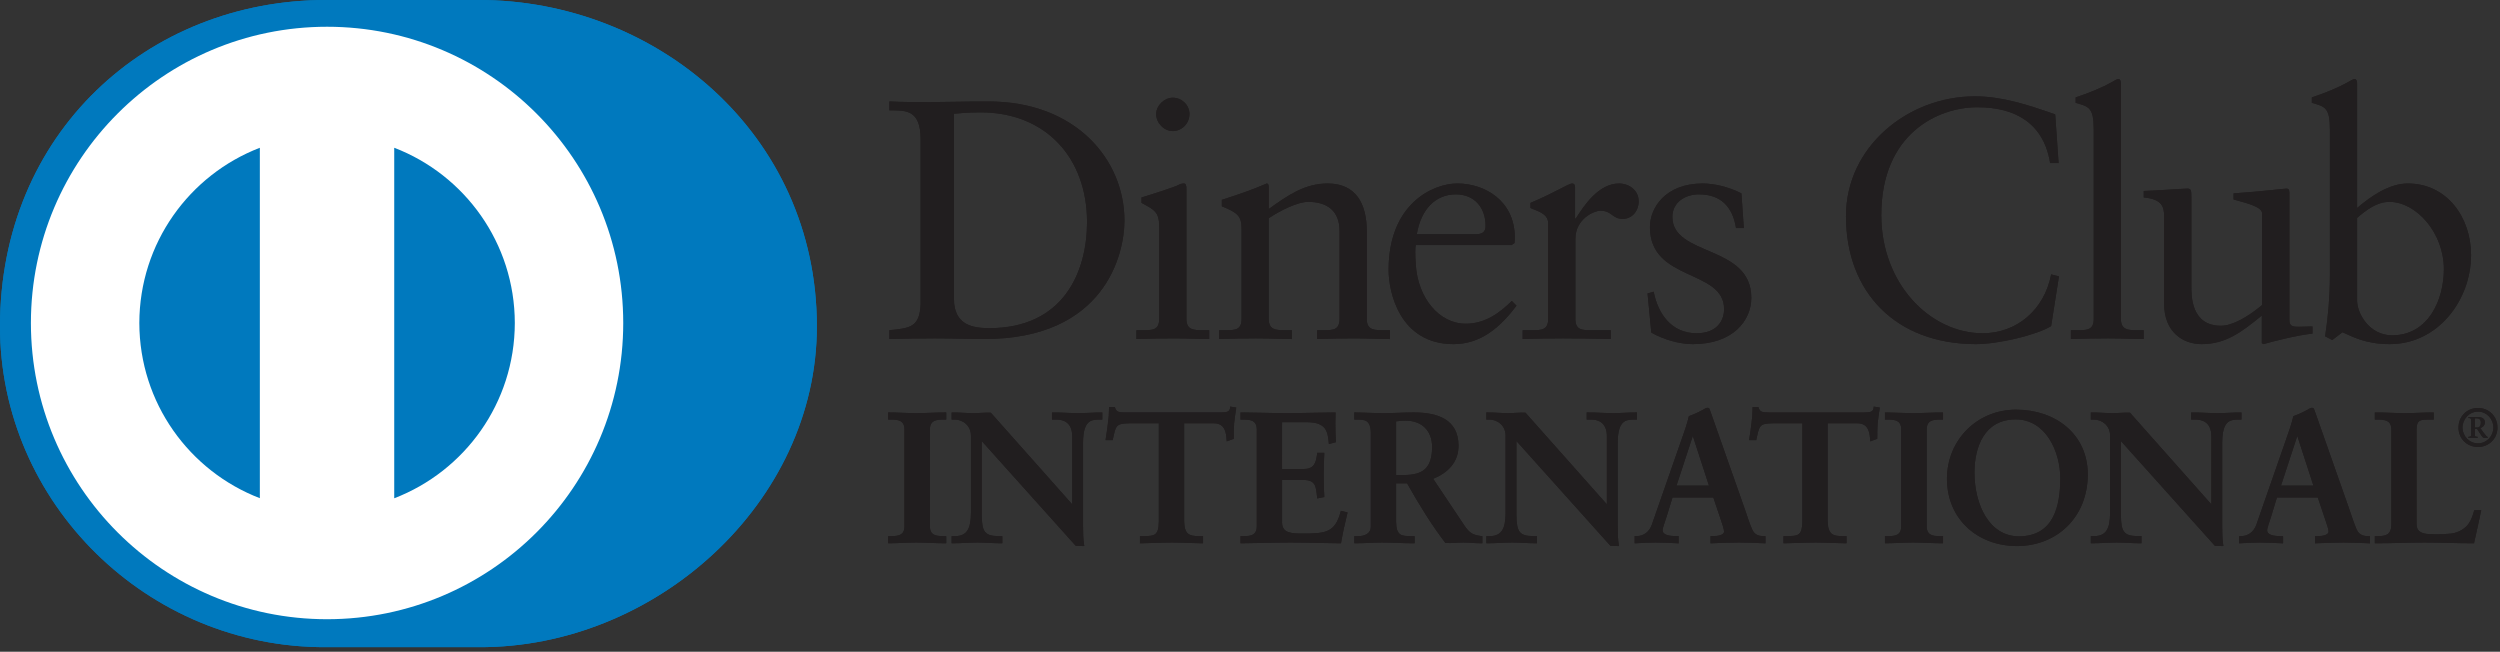 <?xml version="1.0" encoding="UTF-8"?>
<svg width="257px" height="67px" viewBox="0 0 257 67" version="1.1" xmlns="http://www.w3.org/2000/svg" xmlns:xlink="http://www.w3.org/1999/xlink">
    <rect x="0" y="0" width="257" height="67" fill="#333333" stroke="none"/>
    <!-- Generator: Sketch 56.2 (81672) - https://sketch.com -->
    <title>Diners_Club</title>
    <desc>Created with Sketch.</desc>
    <g id="页面1" stroke="none" stroke-width="1" fill="none" fill-rule="evenodd">
        <g id="logo-svg" transform="translate(-3336, -1687)" fill-rule="nonzero">
            <g id="Diners_Club" transform="translate(3336, 1687)">
                <path d="M49.195,66.528 C67.378,66.615 83.974,51.699 83.974,33.553 C83.974,13.71 67.378,-0.007 49.195,-2.38082899e-06 L33.546,-2.38082899e-06 C15.146,-0.007 5.68434189e-14,13.714 5.68434189e-14,33.553 C5.68434189e-14,51.703 15.146,66.615 33.546,66.528 L49.195,66.528 Z" id="路径" fill="#0079BE"></path>
                <path d="M33.621,2.75 C16.806,2.755 3.181,16.384 3.177,33.205 C3.181,50.023 16.806,63.65 33.621,63.656 C50.439,63.65 64.066,50.023 64.069,33.205 C64.066,16.384 50.439,2.755 33.621,2.75 Z M14.323,33.205 L14.323,33.205 C14.339,24.985 19.473,17.976 26.712,15.191 L26.712,51.215 C19.473,48.431 14.339,41.426 14.323,33.205 Z M40.527,51.223 L40.527,51.223 L40.527,15.189 C47.768,17.968 52.91,24.981 52.923,33.205 C52.91,41.431 47.768,48.439 40.527,51.223 Z" id="形状" fill="#FFFFFF"></path>
                <path d="M94.638,14.313 C94.638,11.166 92.997,11.373 91.423,11.339 L91.423,10.429 C92.787,10.497 94.185,10.497 95.551,10.497 C97.02,10.497 99.015,10.429 101.605,10.429 C110.662,10.429 115.595,16.48 115.595,22.676 C115.595,26.141 113.568,34.852 101.184,34.852 C99.4,34.852 97.754,34.783 96.111,34.783 C94.537,34.783 92.997,34.818 91.423,34.852 L91.423,33.944 C93.521,33.732 94.537,33.663 94.638,31.283 L94.638,14.313 L94.638,14.313 Z M98.067,30.724 L98.067,30.724 C98.067,33.418 99.993,33.733 101.706,33.733 C109.265,33.733 111.746,28.029 111.746,22.815 C111.746,16.274 107.547,11.551 100.797,11.551 C99.361,11.551 98.701,11.654 98.067,11.691 L98.067,30.724 L98.067,30.724 Z" id="形状" fill="#211E1F"></path>
                <path d="M116.823,33.944 L117.486,33.944 C118.464,33.944 119.165,33.944 119.165,32.786 L119.165,23.306 C119.165,21.768 118.641,21.554 117.346,20.859 L117.346,20.298 C118.989,19.804 120.951,19.144 121.088,19.038 C121.335,18.899 121.543,18.862 121.719,18.862 C121.892,18.862 121.964,19.073 121.964,19.354 L121.964,32.786 C121.964,33.944 122.734,33.944 123.713,33.944 L124.307,33.944 L124.307,34.853 C123.117,34.853 121.892,34.784 120.635,34.784 C119.376,34.784 118.115,34.818 116.823,34.853 L116.823,33.944 L116.823,33.944 Z M120.565,13.475 L120.565,13.475 C119.654,13.475 118.852,12.635 118.852,11.726 C118.852,10.849 119.691,10.043 120.565,10.043 C121.472,10.043 122.28,10.781 122.28,11.726 C122.28,12.671 121.508,13.475 120.565,13.475 Z" id="形状" fill="#211E1F"></path>
                <path d="M127.631,23.515 C127.631,22.221 127.244,21.873 125.603,21.207 L125.603,20.543 C127.107,20.054 128.539,19.598 130.219,18.862 C130.324,18.862 130.427,18.933 130.427,19.212 L130.427,21.487 C132.424,20.054 134.139,18.862 136.485,18.862 C139.455,18.862 140.505,21.032 140.505,23.76 L140.505,32.786 C140.505,33.944 141.274,33.944 142.255,33.944 L142.885,33.944 L142.885,34.853 C141.657,34.853 140.433,34.784 139.177,34.784 C137.916,34.784 136.655,34.818 135.398,34.853 L135.398,33.944 L136.026,33.944 C137.008,33.944 137.704,33.944 137.704,32.786 L137.704,23.727 C137.704,21.73 136.485,20.752 134.488,20.752 C133.37,20.752 131.585,21.661 130.426,22.432 L130.426,32.786 C130.426,33.944 131.2,33.944 132.181,33.944 L132.809,33.944 L132.809,34.853 C131.585,34.853 130.359,34.783 129.1,34.783 C127.842,34.783 126.58,34.818 125.322,34.853 L125.322,33.944 L125.953,33.944 C126.932,33.944 127.631,33.944 127.631,32.786 L127.631,23.515 L127.631,23.515 Z" id="路径" fill="#211E1F"></path>
                <path d="M145.545,25.196 C145.472,25.512 145.472,26.036 145.545,27.226 C145.751,30.549 147.89,33.277 150.684,33.277 C152.61,33.277 154.118,32.228 155.41,30.934 L155.898,31.425 C154.288,33.558 152.295,35.377 149.428,35.377 C143.864,35.377 142.745,29.988 142.745,27.75 C142.745,20.892 147.362,18.861 149.809,18.861 C152.645,18.861 155.69,20.645 155.723,24.354 C155.723,24.567 155.723,24.774 155.69,24.986 L155.373,25.196 L145.545,25.196 L145.545,25.196 Z M151.738,24.076 L151.738,24.076 C152.61,24.076 152.714,23.62 152.714,23.202 C152.714,21.417 151.63,19.982 149.67,19.982 C147.538,19.982 146.068,21.554 145.649,24.076 L151.738,24.076 L151.738,24.076 Z" id="形状" fill="#211E1F"></path>
                <path d="M156.528,33.944 L157.473,33.944 C158.45,33.944 159.15,33.944 159.15,32.786 L159.15,22.956 C159.15,21.872 157.858,21.661 157.331,21.381 L157.331,20.859 C159.885,19.772 161.286,18.861 161.604,18.861 C161.811,18.861 161.914,18.967 161.914,19.318 L161.914,22.466 L161.988,22.466 C162.86,21.103 164.332,18.861 166.464,18.861 C167.339,18.861 168.457,19.455 168.457,20.716 C168.457,21.661 167.795,22.503 166.815,22.503 C165.726,22.503 165.726,21.661 164.504,21.661 C163.909,21.661 161.951,22.466 161.951,24.567 L161.951,32.786 C161.951,33.944 162.649,33.944 163.63,33.944 L165.588,33.944 L165.588,34.853 C163.663,34.818 162.199,34.783 160.692,34.783 C159.258,34.783 157.788,34.818 156.529,34.853 L156.529,33.944 L156.528,33.944 Z" id="路径" fill="#211E1F"></path>
                <path d="M169.998,29.988 C170.453,32.298 171.851,34.258 174.406,34.258 C176.466,34.258 177.236,32.999 177.236,31.774 C177.236,27.645 169.612,28.974 169.612,23.342 C169.612,21.381 171.188,18.862 175.035,18.862 C176.153,18.862 177.656,19.178 179.019,19.879 L179.268,23.445 L178.461,23.445 C178.113,21.243 176.889,19.982 174.648,19.982 C173.249,19.982 171.921,20.788 171.921,22.291 C171.921,26.388 180.036,25.125 180.036,30.618 C180.036,32.926 178.181,35.378 174.018,35.378 C172.619,35.378 170.975,34.888 169.752,34.19 L169.366,30.165 L169.998,29.988 L169.998,29.988 Z" id="路径" fill="#211E1F"></path>
                <path d="M211.625,16.763 L210.753,16.763 C210.087,12.671 207.183,11.025 203.267,11.025 C199.241,11.025 193.399,13.717 193.399,22.114 C193.399,29.187 198.44,34.258 203.825,34.258 C207.288,34.258 210.159,31.879 210.858,28.204 L211.661,28.413 L210.858,33.521 C209.389,34.433 205.436,35.377 203.124,35.377 C194.94,35.377 189.764,30.093 189.764,22.221 C189.764,15.048 196.165,9.903 203.021,9.903 C205.854,9.903 208.582,10.816 211.277,11.761 L211.625,16.763 L211.625,16.763 Z" id="路径" fill="#211E1F"></path>
                <path d="M212.887,33.944 L213.55,33.944 C214.531,33.944 215.233,33.944 215.233,32.786 L215.233,13.3 C215.233,11.025 214.708,10.955 213.377,10.571 L213.377,10.011 C214.776,9.557 216.245,8.926 216.981,8.505 C217.362,8.296 217.644,8.119 217.747,8.119 C217.961,8.119 218.031,8.331 218.031,8.612 L218.031,32.786 C218.031,33.944 218.799,33.944 219.78,33.944 L220.37,33.944 L220.37,34.853 C219.186,34.853 217.961,34.783 216.701,34.783 C215.443,34.783 214.183,34.818 212.887,34.853 L212.887,33.944 L212.887,33.944 Z" id="路径" fill="#211E1F"></path>
                <path d="M235.349,32.926 C235.349,33.558 235.732,33.593 236.326,33.593 C236.747,33.593 237.27,33.558 237.726,33.558 L237.726,34.295 C236.22,34.434 233.352,35.169 232.687,35.377 L232.511,35.272 L232.511,32.44 C230.415,34.154 228.803,35.377 226.318,35.377 C224.429,35.377 222.47,34.154 222.47,31.217 L222.47,22.257 C222.47,21.347 222.331,20.472 220.375,20.298 L220.375,19.632 C221.636,19.598 224.429,19.388 224.885,19.388 C225.274,19.388 225.274,19.632 225.274,20.402 L225.274,29.427 C225.274,30.479 225.274,33.487 228.315,33.487 C229.504,33.487 231.078,32.577 232.546,31.356 L232.546,21.94 C232.546,21.243 230.868,20.859 229.611,20.507 L229.611,19.878 C232.755,19.666 234.718,19.388 235.065,19.388 C235.349,19.388 235.349,19.632 235.349,20.019 L235.349,32.926 L235.349,32.926 Z" id="路径" fill="#211E1F"></path>
                <path d="M242.31,21.381 C243.708,20.192 245.597,18.862 247.522,18.862 C251.581,18.862 254.028,22.399 254.028,26.21 C254.028,30.793 250.671,35.377 245.665,35.377 C243.078,35.377 241.714,34.536 240.804,34.154 L239.756,34.956 L239.023,34.573 C239.333,32.509 239.511,30.479 239.511,28.346 L239.511,13.3 C239.511,11.025 238.983,10.955 237.655,10.571 L237.655,10.011 C239.059,9.557 240.524,8.926 241.259,8.505 C241.644,8.296 241.923,8.119 242.031,8.119 C242.24,8.119 242.31,8.331 242.31,8.612 L242.31,21.381 L242.31,21.381 L242.31,21.381 Z M242.31,30.897 L242.31,30.897 C242.31,32.228 243.568,34.469 245.912,34.469 C249.656,34.469 251.229,30.793 251.229,27.678 C251.229,23.9 248.363,20.752 245.634,20.752 C244.336,20.752 243.254,21.593 242.31,22.399 L242.31,30.897 L242.31,30.897 Z" id="形状" fill="#211E1F"></path>
                <path d="M91.383,55.196 L91.651,55.196 C92.335,55.196 93.059,55.104 93.059,54.112 L93.059,44.138 C93.059,43.145 92.335,43.052 91.651,43.052 L91.383,43.052 L91.383,42.48 C92.127,42.48 93.268,42.555 94.204,42.555 C95.155,42.555 96.295,42.48 97.19,42.48 L97.19,43.052 L96.922,43.052 C96.24,43.052 95.515,43.146 95.515,44.138 L95.515,54.112 C95.515,55.104 96.24,55.196 96.922,55.196 L97.19,55.196 L97.19,55.77 C96.277,55.77 95.132,55.695 94.183,55.695 C93.25,55.695 92.127,55.77 91.383,55.77 L91.383,55.196 L91.383,55.196 Z" id="路径" fill="#211E1F"></path>
                <path d="M97.191,55.851 C96.271,55.851 95.13,55.774 94.182,55.774 C93.252,55.774 92.133,55.851 91.384,55.851 L91.302,55.851 L91.302,55.769 L91.302,55.197 L91.302,55.114 L91.384,55.114 L91.651,55.114 C92.341,55.098 92.969,55.043 92.976,54.112 L92.976,44.138 C92.969,43.208 92.341,43.145 91.651,43.132 L91.302,43.132 L91.302,43.052 L91.302,42.396 L91.384,42.396 C92.133,42.396 93.273,42.471 94.204,42.471 C95.151,42.471 96.291,42.396 97.191,42.396 L97.275,42.396 L97.275,42.483 L97.275,43.132 L97.191,43.132 L96.924,43.132 C96.234,43.146 95.601,43.208 95.597,44.138 L95.597,54.112 C95.601,55.043 96.234,55.098 96.924,55.114 L97.275,55.114 L97.275,55.197 L97.275,55.851 L97.191,55.851 L97.191,55.851 Z M97.109,55.688 L97.109,55.688 L97.109,55.282 L96.924,55.282 C96.244,55.282 95.435,55.164 95.431,54.112 L95.431,44.138 C95.435,43.086 96.244,42.967 96.924,42.967 L97.109,42.967 L97.109,42.563 C96.23,42.563 95.128,42.637 94.204,42.637 C93.299,42.637 92.205,42.569 91.468,42.563 L91.468,42.967 L91.651,42.967 C92.329,42.967 93.141,43.086 93.141,44.138 L93.141,54.112 C93.141,55.164 92.329,55.282 91.651,55.282 L91.468,55.282 L91.468,55.688 C92.205,55.68 93.281,55.612 94.182,55.612 C95.109,55.612 96.211,55.683 97.109,55.688 L97.109,55.688 Z" id="形状" fill="#211E1F"></path>
                <path d="M110.268,52.017 L110.306,51.98 L110.306,44.842 C110.306,43.279 109.22,43.052 108.65,43.052 L108.23,43.052 L108.23,42.48 C109.126,42.48 110.001,42.555 110.895,42.555 C111.675,42.555 112.459,42.48 113.238,42.48 L113.238,43.052 L112.953,43.052 C112.151,43.052 111.256,43.203 111.256,45.469 L111.256,54.133 C111.256,54.799 111.276,55.464 111.37,56.054 L110.645,56.054 L100.844,45.126 L100.844,52.97 C100.844,54.627 101.165,55.196 102.633,55.196 L102.955,55.196 L102.955,55.77 C102.138,55.77 101.321,55.695 100.501,55.695 C99.647,55.695 98.771,55.77 97.913,55.77 L97.913,55.196 L98.179,55.196 C99.493,55.196 99.891,54.303 99.891,52.782 L99.891,44.763 C99.891,43.697 99.014,43.052 98.161,43.052 L97.913,43.052 L97.913,42.48 C98.636,42.48 99.378,42.555 100.1,42.555 C100.671,42.555 101.225,42.48 101.795,42.48 L110.268,52.017 L110.268,52.017 Z" id="路径" fill="#211E1F"></path>
                <path d="M111.369,56.137 L110.584,56.108 L100.924,45.341 L100.924,52.97 C100.947,54.626 101.199,55.096 102.632,55.114 L103.04,55.114 L103.04,55.196 L103.04,55.851 L102.956,55.851 C102.132,55.851 101.312,55.774 100.5,55.774 C99.648,55.774 98.774,55.851 97.911,55.851 L97.827,55.851 L97.827,55.769 L97.827,55.114 L97.911,55.114 L98.179,55.114 C99.437,55.107 99.796,54.3 99.81,52.782 L99.81,44.764 C99.807,43.75 98.976,43.135 98.16,43.132 L97.827,43.132 L97.827,43.048 L97.827,42.399 L97.91,42.399 C98.638,42.399 99.384,42.471 100.098,42.471 C100.664,42.471 101.216,42.399 101.857,42.426 L110.223,51.845 L110.223,44.843 C110.213,43.328 109.203,43.146 108.649,43.132 L108.144,43.132 L108.144,43.048 L108.144,42.399 L108.229,42.399 C109.128,42.399 110.004,42.471 110.894,42.471 C111.669,42.471 112.449,42.399 113.236,42.399 L113.319,42.399 L113.319,42.48 L113.319,43.132 L113.236,43.132 L112.952,43.132 C112.166,43.155 111.36,43.223 111.338,45.469 L111.338,54.132 C111.338,54.797 111.357,55.462 111.45,56.039 L111.468,56.137 L111.369,56.137 L111.369,56.137 Z M110.646,55.969 L110.646,55.969 L111.276,55.969 C111.19,55.398 111.176,54.764 111.176,54.132 L111.176,45.469 C111.176,43.184 112.133,42.967 112.952,42.967 L113.153,42.967 L113.153,42.563 C112.403,42.569 111.651,42.637 110.895,42.637 C110.023,42.637 109.176,42.569 108.314,42.563 L108.313,42.967 L108.649,42.967 C109.234,42.967 110.389,43.229 110.389,44.843 L110.363,52.037 L110.324,52.077 L110.26,52.136 L101.794,42.563 C101.23,42.563 100.678,42.637 100.098,42.637 C99.4,42.637 98.686,42.569 97.995,42.563 L97.992,42.967 L98.16,42.967 C99.054,42.967 99.972,43.65 99.972,44.764 L99.972,52.782 C99.972,54.303 99.548,55.278 98.179,55.283 L97.995,55.278 L97.995,55.688 C98.82,55.68 99.668,55.611 100.501,55.611 C101.295,55.611 102.086,55.68 102.873,55.688 L102.873,55.283 L102.633,55.283 C101.134,55.278 100.762,54.626 100.761,52.97 L100.761,44.912 L110.646,55.969 L110.646,55.969 Z M110.267,52.016 L110.267,52.016 L110.328,51.96 L110.267,52.016 Z M110.224,51.979 L110.224,51.979 L110.224,51.972 L110.208,51.959 L110.224,51.979 Z" id="形状" fill="#211E1F"></path>
                <path d="M116.087,43.431 C114.658,43.431 114.604,43.774 114.318,45.162 L113.747,45.162 C113.822,44.631 113.917,44.099 113.975,43.544 C114.052,43.011 114.089,42.48 114.089,41.928 L114.547,41.928 C114.7,42.5 115.175,42.48 115.691,42.48 L125.511,42.48 C126.025,42.48 126.501,42.462 126.54,41.889 L126.994,41.966 C126.92,42.48 126.844,42.994 126.786,43.509 C126.751,44.022 126.751,44.537 126.751,45.049 L126.179,45.261 C126.139,44.558 126.044,43.431 124.77,43.431 L121.648,43.431 L121.648,53.56 C121.648,55.028 122.315,55.196 123.226,55.196 L123.589,55.196 L123.589,55.77 C122.847,55.77 121.512,55.695 120.487,55.695 C119.345,55.695 118.01,55.77 117.267,55.77 L117.267,55.196 L117.63,55.196 C118.68,55.196 119.21,55.102 119.21,53.6 L119.21,43.431 L116.087,43.431 L116.087,43.431 Z" id="路径" fill="#211E1F"></path>
                <path d="M123.592,55.851 C122.842,55.851 121.51,55.774 120.487,55.774 C119.346,55.774 118.015,55.851 117.267,55.851 L117.188,55.851 L117.188,55.77 L117.188,55.114 L117.267,55.114 L117.63,55.114 C118.68,55.089 119.102,55.076 119.126,53.6 L119.126,43.514 L116.087,43.514 L116.087,43.431 L116.087,43.346 L119.291,43.346 L119.291,53.6 C119.291,55.127 118.676,55.282 117.631,55.283 L117.351,55.283 L117.351,55.684 C118.102,55.68 119.382,55.612 120.487,55.612 C121.48,55.612 122.752,55.68 123.505,55.684 L123.505,55.283 L123.226,55.283 C122.306,55.282 121.566,55.056 121.566,53.56 L121.566,43.346 L124.77,43.346 C126.048,43.351 126.215,44.438 126.257,45.144 L126.667,44.992 C126.667,44.496 126.67,43.998 126.704,43.497 C126.76,43.007 126.83,42.521 126.901,42.035 L126.61,41.987 C126.522,42.541 125.987,42.569 125.508,42.563 L115.691,42.563 L115.592,42.563 C115.145,42.563 114.655,42.542 114.485,42.01 L114.171,42.01 C114.168,42.537 114.131,43.048 114.058,43.555 C114.003,44.078 113.916,44.58 113.845,45.083 L114.253,45.083 C114.503,43.757 114.667,43.326 116.087,43.346 L116.087,43.431 L116.087,43.514 C114.68,43.539 114.709,43.777 114.399,45.184 L114.385,45.248 L114.319,45.248 L113.652,45.248 L113.663,45.149 C113.739,44.616 113.836,44.085 113.892,43.531 C113.971,43.003 114.008,42.475 114.008,41.928 L114.008,41.845 L114.089,41.845 L114.612,41.845 L114.625,41.905 C114.756,42.385 115.108,42.388 115.592,42.396 L115.691,42.396 L125.508,42.396 C126.039,42.388 126.424,42.38 126.457,41.882 L126.465,41.792 L126.551,41.811 L127.088,41.895 L127.076,41.979 C127,42.488 126.925,43.003 126.869,43.514 C126.831,44.021 126.831,44.535 126.831,45.049 L126.831,45.108 L126.778,45.129 L126.104,45.375 L126.098,45.264 C126.048,44.549 125.973,43.514 124.77,43.514 L121.732,43.514 L121.732,53.56 C121.749,54.996 122.319,55.095 123.226,55.114 L123.672,55.114 L123.672,55.196 L123.672,55.85 L123.592,55.851 L123.592,55.851 Z" id="路径" fill="#211E1F"></path>
                <path d="M127.603,55.196 L127.871,55.196 C128.555,55.196 129.279,55.104 129.279,54.112 L129.279,44.138 C129.279,43.145 128.555,43.052 127.871,43.052 L127.603,43.052 L127.603,42.48 C128.762,42.48 130.745,42.555 132.341,42.555 C133.943,42.555 135.919,42.48 137.213,42.48 C137.181,43.297 137.198,44.557 137.255,45.392 L136.681,45.545 C136.59,44.309 136.361,43.32 134.361,43.32 L131.718,43.32 L131.718,48.306 L133.98,48.306 C135.122,48.306 135.371,47.66 135.484,46.629 L136.054,46.629 C136.017,47.375 135.997,48.117 135.997,48.859 C135.997,49.583 136.017,50.305 136.054,51.029 L135.484,51.142 C135.371,50.001 135.313,49.259 133.999,49.259 L131.718,49.259 L131.718,53.692 C131.718,54.932 132.817,54.932 134.037,54.932 C136.322,54.932 137.329,54.777 137.901,52.61 L138.434,52.741 C138.184,53.752 137.957,54.759 137.788,55.77 C136.569,55.77 134.379,55.695 132.668,55.695 C130.952,55.695 128.689,55.77 127.603,55.77 L127.603,55.196 L127.603,55.196 Z" id="路径" fill="#211E1F"></path>
                <path d="M137.787,55.851 C136.564,55.851 134.376,55.773 132.666,55.773 C130.952,55.773 128.689,55.851 127.603,55.851 L127.522,55.851 L127.522,55.77 L127.522,55.196 L127.522,55.114 L127.603,55.114 L127.87,55.114 C128.56,55.104 129.185,55.043 129.195,54.112 L129.195,44.138 C129.186,43.209 128.56,43.147 127.87,43.132 L127.522,43.132 L127.522,43.052 L127.522,42.399 L127.603,42.399 C128.764,42.399 130.744,42.471 132.34,42.471 C133.941,42.471 135.916,42.399 137.212,42.399 L137.298,42.399 L137.294,42.483 C137.281,42.769 137.276,43.107 137.276,43.466 C137.276,44.125 137.294,44.844 137.333,45.387 L137.335,45.456 L137.272,45.474 L136.603,45.649 L136.599,45.551 C136.487,44.315 136.322,43.419 134.361,43.401 L131.797,43.401 L131.794,48.22 L133.98,48.22 C135.076,48.209 135.272,47.648 135.402,46.623 L135.408,46.547 L135.482,46.547 L136.138,46.547 L136.137,46.633 C136.1,47.375 136.076,48.117 136.076,48.859 C136.076,49.579 136.1,50.301 136.137,51.026 L136.138,51.094 L136.07,51.109 L135.408,51.241 L135.402,51.151 C135.271,49.99 135.262,49.354 133.997,49.339 L131.797,49.338 L131.797,53.692 C131.798,54.849 132.796,54.842 134.037,54.849 C136.328,54.836 137.247,54.725 137.821,52.586 L137.84,52.51 L137.92,52.524 L138.53,52.681 L138.512,52.761 C138.266,53.769 138.038,54.775 137.867,55.783 L137.852,55.851 L137.787,55.851 L137.787,55.851 Z M137.717,55.684 L137.717,55.684 C137.882,54.725 138.099,53.761 138.333,52.803 L137.957,52.708 C137.387,54.838 136.283,55.028 134.036,55.014 C132.838,55.014 131.637,55.014 131.631,53.692 L131.631,49.175 L133.997,49.175 C135.326,49.161 135.462,49.963 135.556,51.047 L135.968,50.961 C135.931,50.26 135.914,49.557 135.914,48.858 C135.914,48.142 135.931,47.429 135.968,46.712 L135.556,46.712 C135.45,47.703 135.14,48.4 133.98,48.387 L131.631,48.387 L131.631,43.234 L134.361,43.234 C136.341,43.221 136.67,44.242 136.755,45.44 L137.165,45.329 C137.132,44.792 137.109,44.103 137.109,43.466 C137.109,43.14 137.118,42.833 137.128,42.563 C135.835,42.569 133.907,42.637 132.34,42.637 C130.776,42.637 128.85,42.569 127.685,42.563 L127.685,42.967 L127.869,42.967 C128.548,42.967 129.359,43.086 129.361,44.138 L129.361,54.112 C129.358,55.162 128.548,55.278 127.869,55.283 L127.685,55.283 L127.685,55.684 C128.795,55.683 130.994,55.612 132.666,55.612 C134.345,55.612 136.489,55.683 137.717,55.684 L137.717,55.684 Z" id="形状" fill="#211E1F"></path>
                <path d="M141.003,44.497 C141.003,43.109 140.242,43.052 139.65,43.052 L139.308,43.052 L139.308,42.479 C139.917,42.479 141.096,42.555 142.258,42.555 C143.4,42.555 144.315,42.479 145.322,42.479 C147.719,42.479 149.853,43.127 149.853,45.833 C149.853,47.542 148.712,48.591 147.208,49.183 L150.462,54.054 C150.995,54.859 151.374,55.085 152.308,55.196 L152.308,55.77 C151.68,55.77 151.07,55.695 150.443,55.695 C149.853,55.695 149.242,55.77 148.654,55.77 C147.189,53.847 145.93,51.79 144.693,49.599 L143.441,49.599 L143.441,53.675 C143.441,55.143 144.123,55.196 144.998,55.196 L145.341,55.196 L145.341,55.77 C144.254,55.77 143.154,55.695 142.068,55.695 C141.153,55.695 140.258,55.77 139.308,55.77 L139.308,55.196 L139.65,55.196 C140.357,55.196 141.003,54.876 141.003,54.17 L141.003,44.497 L141.003,44.497 Z M143.44,48.914 L143.44,48.914 L144.37,48.914 C146.275,48.914 147.3,48.191 147.3,45.944 C147.3,44.252 146.217,43.165 144.52,43.165 C143.949,43.165 143.706,43.225 143.44,43.242 L143.44,48.914 L143.44,48.914 Z" id="形状" fill="#211E1F"></path>
                <path d="M152.308,55.851 C151.671,55.851 151.065,55.774 150.439,55.774 C149.859,55.774 149.251,55.851 148.588,55.819 C147.127,53.904 145.876,51.859 144.646,49.684 L143.521,49.684 L143.521,53.673 C143.541,55.105 144.117,55.093 144.997,55.114 L145.423,55.114 L145.423,55.196 L145.423,55.851 L145.339,55.851 C144.251,55.851 143.146,55.774 142.065,55.774 C141.156,55.774 140.263,55.851 139.308,55.851 L139.224,55.851 L139.224,55.769 L139.224,55.114 L139.308,55.114 L139.65,55.114 C140.336,55.11 140.914,54.812 140.917,54.17 L140.917,44.498 C140.902,43.146 140.241,43.154 139.65,43.134 L139.224,43.134 L139.224,43.052 L139.224,42.396 L139.308,42.396 C139.924,42.396 141.099,42.471 142.258,42.471 C143.394,42.471 144.309,42.396 145.323,42.396 C147.721,42.401 149.931,43.064 149.938,45.828 C149.938,47.548 148.801,48.621 147.332,49.221 L150.53,54.009 C151.062,54.799 151.394,54.996 152.32,55.114 L152.39,55.125 L152.39,55.196 L152.39,55.851 L152.308,55.851 L152.308,55.851 Z M143.438,49.517 L143.438,49.517 L144.74,49.517 L144.762,49.559 C146.003,51.747 147.253,53.801 148.655,55.688 C149.236,55.688 149.847,55.61 150.439,55.61 C151.048,55.61 151.634,55.676 152.226,55.686 L152.226,55.268 C151.333,55.158 150.915,54.891 150.394,54.1 L147.083,49.143 L147.176,49.105 C148.665,48.519 149.767,47.502 149.769,45.828 C149.767,43.186 147.716,42.574 145.323,42.563 C144.318,42.563 143.405,42.639 142.258,42.639 C141.14,42.639 140.011,42.569 139.388,42.563 L139.388,42.967 L139.65,42.967 C140.241,42.969 141.083,43.066 141.083,44.497 L141.083,54.17 C141.083,54.934 140.366,55.283 139.65,55.284 L139.388,55.284 L139.388,55.685 C140.304,55.683 141.171,55.61 142.065,55.61 C143.13,55.61 144.204,55.683 145.257,55.685 L145.257,55.284 L144.997,55.284 C144.128,55.283 143.355,55.175 143.355,53.673 L143.355,49.517 L143.438,49.517 L143.438,49.517 Z M143.438,48.994 L143.438,48.994 L143.355,48.994 L143.355,43.165 L143.427,43.159 C143.688,43.139 143.945,43.085 144.52,43.085 C146.255,43.085 147.382,44.212 147.385,45.948 C147.38,48.221 146.289,48.993 144.37,48.994 L143.438,48.994 L143.438,48.994 Z M144.37,48.831 L144.37,48.831 C146.255,48.815 147.203,48.16 147.223,45.948 C147.212,44.285 146.178,43.252 144.52,43.246 C144.006,43.246 143.764,43.293 143.521,43.315 L143.521,48.831 L144.37,48.831 L144.37,48.831 Z" id="形状" fill="#211E1F"></path>
                <path d="M165.233,52.017 L165.267,51.98 L165.267,44.842 C165.267,43.279 164.183,43.052 163.613,43.052 L163.196,43.052 L163.196,42.48 C164.09,42.48 164.964,42.555 165.86,42.555 C166.641,42.555 167.419,42.48 168.204,42.48 L168.204,43.052 L167.918,43.052 C167.118,43.052 166.223,43.203 166.223,45.469 L166.223,54.133 C166.223,54.799 166.241,55.464 166.335,56.054 L165.613,56.054 L155.811,45.126 L155.811,52.97 C155.811,54.627 156.134,55.196 157.599,55.196 L157.923,55.196 L157.923,55.77 C157.105,55.77 156.286,55.695 155.469,55.695 C154.609,55.695 153.734,55.77 152.879,55.77 L152.879,55.196 L153.143,55.196 C154.458,55.196 154.858,54.303 154.858,52.782 L154.858,44.763 C154.858,43.697 153.982,43.052 153.127,43.052 L152.879,43.052 L152.879,42.48 C153.6,42.48 154.345,42.555 155.067,42.555 C155.635,42.555 156.189,42.48 156.761,42.48 L165.233,52.017 L165.233,52.017 Z" id="路径" fill="#211E1F"></path>
                <path d="M166.336,56.136 L165.552,56.109 L155.891,45.341 L155.891,52.969 C155.913,54.626 156.164,55.095 157.6,55.114 L158.003,55.114 L158.003,55.196 L158.003,55.851 L157.919,55.851 C157.096,55.851 156.28,55.773 155.464,55.773 C154.614,55.773 153.735,55.851 152.878,55.851 L152.793,55.851 L152.793,55.77 L152.793,55.114 L152.878,55.114 L153.142,55.114 C154.399,55.109 154.759,54.3 154.771,52.776 L154.771,44.763 C154.77,43.749 153.94,43.134 153.127,43.132 L152.793,43.132 L152.793,43.052 L152.793,42.396 L152.878,42.396 C153.604,42.396 154.349,42.471 155.067,42.471 C155.627,42.471 156.178,42.396 156.817,42.422 L165.185,51.844 L165.185,44.84 C165.179,43.328 164.166,43.14 163.613,43.132 L163.11,43.132 L163.11,43.052 L163.11,42.396 L163.193,42.396 C164.093,42.396 164.97,42.471 165.859,42.471 C166.635,42.471 167.416,42.396 168.2,42.396 L168.283,42.396 L168.283,42.482 L168.283,43.132 L168.2,43.132 L167.917,43.132 C167.132,43.154 166.322,43.223 166.303,45.469 L166.303,54.132 C166.303,54.797 166.32,55.457 166.416,56.043 L166.427,56.136 L166.336,56.136 L166.336,56.136 Z M165.612,55.969 L165.612,55.969 L166.238,55.969 C166.155,55.398 166.136,54.764 166.136,54.132 L166.136,45.469 C166.138,43.184 167.101,42.973 167.917,42.966 L168.116,42.966 L168.116,42.563 C167.369,42.569 166.616,42.637 165.859,42.637 C164.985,42.637 164.136,42.569 163.274,42.563 L163.274,42.966 L163.613,42.966 C164.198,42.973 165.352,43.229 165.352,44.84 L165.326,52.037 L165.289,52.077 L165.231,52.137 L156.759,42.563 C156.194,42.563 155.642,42.637 155.067,42.637 C154.362,42.637 153.651,42.569 152.958,42.563 L152.958,42.966 L153.126,42.966 C154.02,42.973 154.938,43.647 154.938,44.763 L154.938,52.776 C154.938,54.305 154.507,55.278 153.142,55.283 L152.958,55.282 L152.958,55.684 C153.78,55.68 154.629,55.612 155.464,55.612 C156.263,55.612 157.054,55.68 157.84,55.684 L157.84,55.283 L157.6,55.283 C156.101,55.282 155.726,54.626 155.723,52.969 L155.723,44.914 L165.612,55.969 L165.612,55.969 Z M165.232,52.016 L165.232,52.016 L165.29,51.962 L165.232,52.016 Z M165.185,51.98 L165.185,51.98 L165.185,51.974 L165.17,51.959 L165.185,51.98 Z" id="形状" fill="#211E1F"></path>
                <path d="M171.265,53.047 C171.072,53.692 170.843,54.191 170.843,54.531 C170.843,55.103 171.644,55.196 172.27,55.196 L172.482,55.196 L172.482,55.77 C171.719,55.729 170.942,55.695 170.175,55.695 C169.49,55.695 168.808,55.729 168.122,55.77 L168.122,55.196 L168.237,55.196 C168.979,55.196 169.609,54.759 169.89,53.958 L172.939,45.222 C173.184,44.517 173.53,43.565 173.645,42.859 C174.251,42.652 175.014,42.272 175.374,42.042 C175.434,42.022 175.467,42.002 175.526,42.002 C175.583,42.002 175.62,42.002 175.662,42.062 C175.717,42.212 175.773,42.385 175.834,42.537 L179.336,52.495 C179.564,53.16 179.79,53.864 180.037,54.437 C180.266,54.97 180.667,55.196 181.297,55.196 L181.409,55.196 L181.409,55.77 C180.553,55.729 179.695,55.695 178.784,55.695 C177.851,55.695 176.896,55.729 175.926,55.77 L175.926,55.196 L176.137,55.196 C176.573,55.196 177.318,55.122 177.318,54.645 C177.318,54.399 177.146,53.885 176.933,53.274 L176.193,51.066 L171.873,51.066 L171.265,53.047 L171.265,53.047 Z M174.042,44.612 L174.042,44.612 L174.004,44.612 L172.234,50 L175.791,50 L174.042,44.612 Z" id="形状" fill="#211E1F"></path>
                <path d="M181.404,55.851 C180.547,55.812 179.691,55.773 178.784,55.773 C177.85,55.773 176.903,55.812 175.928,55.851 L175.843,55.856 L175.843,55.77 L175.843,55.111 L175.926,55.111 L176.136,55.111 C176.577,55.111 177.231,55.011 177.231,54.646 C177.237,54.429 177.065,53.906 176.855,53.301 L176.13,51.148 L171.932,51.148 L171.34,53.071 C171.147,53.72 170.919,54.223 170.92,54.533 C170.927,54.998 171.638,55.111 172.269,55.111 L172.563,55.111 L172.563,55.197 L172.563,55.856 L172.477,55.851 C171.715,55.812 170.938,55.773 170.179,55.773 C169.496,55.773 168.81,55.812 168.127,55.851 L168.039,55.856 L168.039,55.77 L168.039,55.111 L168.122,55.111 L168.236,55.111 C168.944,55.109 169.536,54.706 169.81,53.932 L172.858,45.194 C173.108,44.488 173.451,43.539 173.616,42.78 C174.213,42.578 174.977,42.195 175.344,41.963 C175.397,41.946 175.45,41.919 175.528,41.919 C175.574,41.918 175.677,41.93 175.737,42.031 C175.792,42.187 175.851,42.357 175.909,42.511 L179.415,52.468 C179.639,53.136 179.866,53.839 180.115,54.402 C180.335,54.91 180.685,55.109 181.297,55.112 L181.491,55.112 L181.491,55.198 L181.491,55.856 L181.404,55.851 L181.404,55.851 Z M176.009,55.68 L176.009,55.68 C176.952,55.647 177.874,55.61 178.784,55.61 C179.668,55.61 180.496,55.647 181.323,55.68 L181.323,55.283 L181.297,55.283 C180.645,55.287 180.195,55.031 179.961,54.47 C179.713,53.892 179.481,53.186 179.258,52.519 L175.753,42.564 C175.695,42.412 175.639,42.239 175.589,42.104 C175.573,42.086 175.577,42.086 175.562,42.086 L175.527,42.086 C175.488,42.086 175.465,42.098 175.416,42.111 C175.049,42.35 174.285,42.723 173.721,42.872 C173.604,43.593 173.262,44.544 173.014,45.248 L169.967,53.987 C169.677,54.813 169.01,55.284 168.236,55.283 L168.205,55.283 L168.205,55.68 C168.857,55.647 169.517,55.61 170.178,55.61 C170.914,55.61 171.666,55.647 172.392,55.68 L172.392,55.283 L172.269,55.283 C171.65,55.275 170.784,55.205 170.761,54.533 C170.762,54.153 170.996,53.666 171.182,53.023 L171.265,53.048 L171.182,53.02 L171.809,50.985 L176.247,50.985 L177.011,53.248 C177.225,53.859 177.397,54.366 177.397,54.645 C177.371,55.23 176.567,55.271 176.136,55.283 L176.009,55.283 L176.009,55.68 L176.009,55.68 Z M172.118,50.082 L172.118,50.082 L173.94,44.529 L174.004,44.529 L174.044,44.529 L174.044,44.612 L174.022,44.616 L174.044,44.612 L174.044,44.529 L174.1,44.529 L175.907,50.082 L172.118,50.082 Z M172.346,49.917 L172.346,49.917 L175.678,49.917 L174.021,44.815 L172.346,49.917 Z M173.96,44.636 L173.96,44.636 L174.004,44.621 L173.96,44.636 Z" id="形状" fill="#211E1F"></path>
                <path d="M182.246,43.431 C180.818,43.431 180.761,43.774 180.474,45.162 L179.903,45.162 C179.978,44.631 180.075,44.099 180.134,43.544 C180.21,43.011 180.245,42.48 180.245,41.928 L180.704,41.928 C180.856,42.5 181.334,42.48 181.845,42.48 L191.67,42.48 C192.181,42.48 192.656,42.462 192.695,41.889 L193.151,41.966 C193.078,42.48 193.003,42.994 192.945,43.509 C192.904,44.022 192.904,44.537 192.904,45.049 L192.334,45.261 C192.298,44.558 192.203,43.431 190.927,43.431 L187.805,43.431 L187.805,53.56 C187.805,55.028 188.473,55.196 189.384,55.196 L189.745,55.196 L189.745,55.77 C189.003,55.77 187.673,55.695 186.643,55.695 C185.503,55.695 184.168,55.77 183.426,55.77 L183.426,55.196 L183.787,55.196 C184.836,55.196 185.369,55.102 185.369,53.6 L185.369,43.431 L182.246,43.431 L182.246,43.431 Z" id="路径" fill="#211E1F"></path>
                <path d="M189.745,55.851 C188.998,55.851 187.665,55.774 186.643,55.774 C185.505,55.774 184.172,55.851 183.426,55.851 L183.342,55.851 L183.342,55.77 L183.342,55.114 L183.426,55.114 L183.787,55.114 C184.836,55.089 185.257,55.076 185.283,53.6 L185.281,43.514 L182.246,43.514 L182.246,43.431 L182.246,43.346 L185.448,43.346 L185.448,53.6 C185.448,55.127 184.832,55.278 183.787,55.282 L183.507,55.282 L183.507,55.688 C184.26,55.68 185.538,55.612 186.643,55.612 C187.637,55.612 188.91,55.68 189.662,55.688 L189.662,55.282 L189.381,55.282 C188.466,55.278 187.724,55.057 187.722,53.56 L187.722,43.346 L190.926,43.346 C192.204,43.351 192.372,44.438 192.408,45.144 L192.823,44.992 C192.823,44.496 192.825,43.998 192.862,43.499 C192.914,43.01 192.985,42.521 193.056,42.035 L192.768,41.986 C192.681,42.541 192.144,42.571 191.67,42.563 L181.845,42.563 L181.748,42.563 C181.3,42.569 180.814,42.542 180.641,42.008 L180.329,42.008 C180.324,42.536 180.288,43.048 180.213,43.555 C180.163,44.079 180.069,44.583 179.998,45.083 L180.406,45.083 C180.658,43.757 180.823,43.326 182.246,43.346 L182.246,43.431 L182.246,43.514 C180.835,43.538 180.867,43.776 180.555,45.184 L180.54,45.248 L180.474,45.248 L179.806,45.248 L179.818,45.153 C179.898,44.616 179.993,44.085 180.048,43.535 C180.126,43.003 180.163,42.475 180.163,41.928 L180.163,41.845 L180.245,41.845 L180.765,41.845 L180.781,41.905 C180.914,42.385 181.261,42.388 181.748,42.396 L181.844,42.398 L191.669,42.398 C192.195,42.388 192.579,42.38 192.612,41.884 L192.617,41.793 L192.707,41.811 L193.247,41.896 L193.232,41.979 C193.155,42.488 193.082,43.003 193.024,43.514 C192.985,44.021 192.985,44.537 192.985,45.049 L192.985,45.108 L192.932,45.13 L192.257,45.375 L192.253,45.264 C192.204,44.549 192.129,43.514 190.926,43.514 L187.887,43.514 L187.887,53.56 C187.906,54.996 188.475,55.095 189.381,55.114 L189.827,55.114 L189.827,55.196 L189.827,55.851 L189.745,55.851 L189.745,55.851 Z" id="路径" fill="#211E1F"></path>
                <path d="M193.854,55.196 L194.12,55.196 C194.808,55.196 195.527,55.104 195.527,54.112 L195.527,44.138 C195.527,43.145 194.808,43.052 194.12,43.052 L193.854,43.052 L193.854,42.48 C194.597,42.48 195.737,42.555 196.668,42.555 C197.624,42.555 198.765,42.48 199.66,42.48 L199.66,43.052 L199.394,43.052 C198.709,43.052 197.983,43.146 197.983,44.138 L197.983,54.112 C197.983,55.104 198.709,55.196 199.394,55.196 L199.66,55.196 L199.66,55.77 C198.746,55.77 197.602,55.695 196.653,55.695 C195.719,55.695 194.597,55.77 193.854,55.77 L193.854,55.196 Z" id="路径" fill="#211E1F"></path>
                <path d="M199.661,55.851 C198.741,55.851 197.602,55.773 196.653,55.773 C195.722,55.773 194.598,55.851 193.854,55.851 L193.771,55.851 L193.771,55.77 L193.771,55.196 L193.771,55.114 L193.854,55.114 L194.121,55.114 C194.809,55.104 195.44,55.044 195.442,54.112 L195.442,44.138 C195.44,43.209 194.809,43.145 194.121,43.132 L193.771,43.132 L193.771,43.052 L193.771,42.399 L193.854,42.399 C194.598,42.399 195.741,42.471 196.669,42.471 C197.618,42.471 198.759,42.399 199.661,42.399 L199.742,42.399 L199.742,42.48 L199.742,43.132 L199.661,43.132 L199.394,43.132 C198.699,43.146 198.074,43.209 198.065,44.138 L198.065,54.112 C198.074,55.044 198.699,55.104 199.394,55.114 L199.742,55.114 L199.742,55.196 L199.742,55.851 L199.661,55.851 L199.661,55.851 Z M199.575,55.684 L199.575,55.684 L199.575,55.282 L199.394,55.282 C198.712,55.282 197.904,55.162 197.904,54.112 L197.904,44.138 C197.904,43.086 198.712,42.967 199.394,42.967 L199.575,42.967 L199.575,42.563 C198.696,42.569 197.597,42.637 196.669,42.637 C195.767,42.637 194.675,42.569 193.938,42.563 L193.938,42.967 L194.121,42.967 C194.798,42.967 195.609,43.086 195.611,44.138 L195.611,54.112 C195.609,55.161 194.798,55.282 194.121,55.282 L193.938,55.282 L193.938,55.684 C194.672,55.676 195.749,55.612 196.653,55.612 C197.575,55.612 198.678,55.68 199.575,55.684 L199.575,55.684 Z" id="形状" fill="#211E1F"></path>
                <path d="M207.252,42.195 C211.309,42.195 214.543,44.711 214.543,48.765 C214.543,53.145 211.403,56.055 207.351,56.055 C203.311,56.055 200.231,53.313 200.231,49.22 C200.231,45.261 203.293,42.195 207.252,42.195 L207.252,42.195 Z M207.539,55.217 L207.539,55.217 C211.233,55.217 211.876,51.959 211.876,49.183 C211.876,46.401 210.376,43.032 207.215,43.032 C203.883,43.032 202.894,46.002 202.894,48.551 C202.894,51.959 204.455,55.217 207.539,55.217 L207.539,55.217 Z" id="形状" fill="#211E1F"></path>
                <path d="M200.145,49.22 C200.153,45.215 203.253,42.117 207.251,42.112 L207.251,42.195 L207.251,42.276 C203.338,42.276 200.31,45.302 200.306,49.22 C200.316,53.267 203.353,55.968 207.35,55.969 C211.363,55.968 214.458,53.098 214.465,48.761 C214.461,44.759 211.276,42.281 207.251,42.276 L207.251,42.195 L207.251,42.112 C211.34,42.115 214.618,44.656 214.626,48.761 C214.622,53.187 211.441,56.128 207.35,56.136 C203.279,56.128 200.153,53.358 200.146,49.22 L200.145,49.22 L200.145,49.22 Z M202.812,48.551 L202.812,48.551 C202.817,45.99 203.818,42.946 207.215,42.946 C210.447,42.954 211.955,46.386 211.961,49.183 C211.955,51.959 211.302,55.296 207.54,55.296 L207.54,55.217 L207.54,55.135 C211.16,55.13 211.787,51.959 211.796,49.183 C211.796,46.423 210.309,43.119 207.215,43.115 C203.95,43.119 202.983,46.015 202.977,48.551 C202.98,51.942 204.525,55.127 207.54,55.135 L207.54,55.217 L207.54,55.296 C204.38,55.292 202.817,51.979 202.812,48.551 L202.812,48.551 Z" id="形状" fill="#211E1F"></path>
                <path d="M227.371,52.017 L227.409,51.98 L227.409,44.842 C227.409,43.279 226.322,43.052 225.75,43.052 L225.338,43.052 L225.338,42.48 C226.231,42.48 227.106,42.555 227.998,42.555 C228.781,42.555 229.561,42.48 230.342,42.48 L230.342,43.052 L230.055,43.052 C229.257,43.052 228.361,43.203 228.361,45.469 L228.361,54.133 C228.361,54.799 228.38,55.464 228.476,56.054 L227.754,56.054 L217.949,45.126 L217.949,52.97 C217.949,54.627 218.271,55.196 219.736,55.196 L220.062,55.196 L220.062,55.77 C219.242,55.77 218.426,55.695 217.607,55.695 C216.75,55.695 215.873,55.77 215.016,55.77 L215.016,55.196 L215.284,55.196 C216.6,55.196 216.995,54.303 216.995,52.782 L216.995,44.763 C216.995,43.697 216.123,43.052 215.264,43.052 L215.016,43.052 L215.016,42.48 C215.739,42.48 216.482,42.555 217.204,42.555 C217.776,42.555 218.326,42.48 218.899,42.48 L227.371,52.017 L227.371,52.017 Z" id="路径" fill="#211E1F"></path>
                <path d="M228.477,56.136 L227.689,56.108 L218.031,45.341 L218.031,52.97 C218.052,54.626 218.304,55.094 219.734,55.111 L220.146,55.111 L220.146,55.197 L220.146,55.851 L220.062,55.851 C219.237,55.851 218.42,55.774 217.607,55.774 C216.753,55.774 215.879,55.851 215.014,55.851 L214.935,55.851 L214.935,55.769 L214.935,55.111 L215.014,55.111 L215.284,55.111 C216.539,55.108 216.899,54.3 216.915,52.782 L216.915,44.763 C216.913,43.749 216.082,43.134 215.264,43.132 L214.935,43.132 L214.935,43.052 L214.935,42.399 L215.014,42.399 C215.744,42.399 216.486,42.471 217.204,42.471 C217.769,42.471 218.318,42.399 218.963,42.426 L227.326,51.845 L227.326,44.843 C227.321,43.328 226.307,43.146 225.75,43.133 L225.25,43.133 L225.25,43.052 L225.25,42.399 L225.336,42.399 C226.232,42.399 227.11,42.471 227.995,42.471 C228.777,42.471 229.553,42.399 230.342,42.399 L230.424,42.399 L230.424,42.481 L230.424,43.133 L230.342,43.133 L230.054,43.133 C229.271,43.155 228.461,43.226 228.445,45.469 L228.445,54.132 C228.445,54.797 228.46,55.461 228.552,56.043 L228.568,56.136 L228.477,56.136 L228.477,56.136 Z M227.754,55.969 L227.754,55.969 L228.377,55.969 C228.294,55.398 228.279,54.764 228.279,54.132 L228.279,45.469 C228.279,43.18 229.239,42.973 230.055,42.966 L230.261,42.966 L230.261,42.563 C229.51,42.569 228.757,42.637 227.996,42.637 C227.13,42.637 226.278,42.569 225.417,42.563 L225.417,42.966 L225.75,42.966 C226.341,42.973 227.489,43.233 227.489,44.843 L227.468,52.037 L227.432,52.077 L227.372,52.137 L218.9,42.563 C218.339,42.563 217.783,42.637 217.205,42.637 C216.504,42.637 215.79,42.569 215.097,42.563 L215.097,42.966 L215.264,42.966 C216.158,42.973 217.078,43.647 217.078,44.763 L217.078,52.782 C217.078,54.304 216.653,55.278 215.284,55.283 L215.097,55.282 L215.097,55.684 C215.923,55.68 216.771,55.612 217.607,55.612 C218.401,55.612 219.189,55.68 219.98,55.684 L219.98,55.283 L219.734,55.283 C218.24,55.282 217.866,54.626 217.866,52.97 L217.866,44.912 L227.754,55.969 L227.754,55.969 Z M227.371,52.016 L227.371,52.016 L227.432,51.962 L227.371,52.016 Z M227.326,51.98 L227.326,51.98 L227.326,51.974 L227.31,51.959 L227.326,51.98 Z" id="形状" fill="#211E1F"></path>
                <path d="M233.401,53.047 C233.215,53.692 232.984,54.191 232.984,54.531 C232.984,55.103 233.785,55.196 234.41,55.196 L234.622,55.196 L234.622,55.77 C233.861,55.729 233.079,55.695 232.318,55.695 C231.63,55.695 230.947,55.729 230.265,55.77 L230.265,55.196 L230.373,55.196 C231.119,55.196 231.75,54.759 232.031,53.958 L235.081,45.222 C235.326,44.517 235.67,43.565 235.782,42.859 C236.391,42.652 237.152,42.272 237.517,42.042 C237.571,42.022 237.61,42.002 237.668,42.002 C237.724,42.002 237.76,42.002 237.798,42.062 C237.856,42.212 237.916,42.385 237.973,42.537 L241.473,52.495 C241.702,53.16 241.929,53.864 242.179,54.437 C242.408,54.97 242.809,55.196 243.435,55.196 L243.551,55.196 L243.551,55.77 C242.693,55.729 241.836,55.695 240.922,55.695 C239.991,55.695 239.038,55.729 238.066,55.77 L238.066,55.196 L238.278,55.196 C238.712,55.196 239.459,55.122 239.459,54.645 C239.459,54.399 239.286,53.885 239.074,53.274 L238.334,51.066 L234.013,51.066 L233.401,53.047 L233.401,53.047 Z M236.184,44.612 L236.184,44.612 L236.146,44.612 L234.373,50 L237.935,50 L236.184,44.612 Z" id="形状" fill="#211E1F"></path>
                <path d="M243.543,55.851 C242.686,55.816 241.831,55.774 240.922,55.774 C239.993,55.774 239.041,55.816 238.069,55.851 L237.985,55.856 L237.985,55.769 L237.985,55.114 L238.066,55.114 L238.273,55.114 C238.717,55.114 239.373,55.011 239.374,54.645 C239.378,54.429 239.207,53.91 238.994,53.3 L238.271,51.147 L234.069,51.147 L233.481,53.071 C233.291,53.723 233.063,54.223 233.068,54.531 C233.068,54.998 233.78,55.114 234.41,55.114 L234.7,55.114 L234.7,55.196 L234.7,55.856 L234.616,55.851 C233.854,55.816 233.075,55.774 232.318,55.774 C231.635,55.774 230.951,55.816 230.265,55.851 L230.182,55.856 L230.182,55.769 L230.182,55.114 L230.265,55.114 L230.373,55.114 C231.083,55.111 231.677,54.704 231.955,53.931 L235.001,45.194 C235.244,44.488 235.587,43.539 235.756,42.783 C236.354,42.575 237.118,42.195 237.488,41.963 C237.538,41.946 237.59,41.923 237.667,41.923 C237.718,41.918 237.815,41.93 237.876,42.034 C237.933,42.183 237.988,42.356 238.052,42.511 L241.552,52.467 C241.779,53.135 242.008,53.839 242.254,54.405 C242.477,54.909 242.825,55.109 243.432,55.114 L243.63,55.114 L243.63,55.196 L243.63,55.856 L243.543,55.851 L243.543,55.851 Z M238.148,55.683 L238.148,55.683 C239.089,55.647 240.016,55.61 240.922,55.61 C241.807,55.61 242.638,55.647 243.466,55.68 L243.464,55.283 L243.432,55.283 C242.788,55.284 242.338,55.031 242.101,54.47 C241.851,53.892 241.624,53.185 241.397,52.521 L237.893,42.563 C237.836,42.412 237.778,42.239 237.732,42.109 C237.716,42.086 237.718,42.086 237.703,42.086 L237.667,42.086 C237.628,42.086 237.607,42.099 237.56,42.112 C237.19,42.346 236.427,42.726 235.863,42.872 C235.745,43.593 235.4,44.542 235.154,45.248 L232.106,53.987 C231.817,54.813 231.152,55.284 230.373,55.283 L230.345,55.283 L230.345,55.68 C231,55.647 231.655,55.61 232.317,55.61 C233.055,55.61 233.806,55.647 234.539,55.68 L234.539,55.283 L234.41,55.283 C233.791,55.275 232.922,55.208 232.9,54.531 C232.904,54.153 233.14,53.669 233.323,53.023 L233.401,53.048 L233.323,53.02 L233.95,50.985 L238.39,50.985 L239.152,53.247 C239.362,53.86 239.535,54.366 239.535,54.645 C239.507,55.23 238.709,55.271 238.273,55.283 L238.148,55.283 L238.148,55.683 L238.148,55.683 Z M234.259,50.081 L234.259,50.081 L236.085,44.529 L236.143,44.529 L236.184,44.529 L236.184,44.612 L236.164,44.616 L236.184,44.612 L236.184,44.529 L236.243,44.529 L238.042,50.081 L234.259,50.081 Z M234.488,49.917 L234.488,49.917 L237.817,49.917 L236.161,44.818 L234.488,49.917 L234.488,49.917 Z M236.105,44.636 L236.105,44.636 L236.143,44.621 L236.105,44.636 Z" id="形状" fill="#211E1F"></path>
                <path d="M248.347,53.904 C248.347,54.665 248.875,54.892 249.485,54.97 C250.266,55.028 251.122,55.028 252.001,54.932 C252.799,54.836 253.485,54.379 253.825,53.904 C254.129,53.484 254.301,52.95 254.416,52.532 L254.967,52.532 C254.759,53.617 254.492,54.686 254.262,55.77 C252.591,55.77 250.912,55.695 249.24,55.695 C247.562,55.695 245.89,55.77 244.215,55.77 L244.215,55.196 L244.476,55.196 C245.165,55.196 245.91,55.103 245.91,53.922 L245.91,44.138 C245.91,43.145 245.165,43.052 244.476,43.052 L244.215,43.052 L244.215,42.48 C245.22,42.48 246.212,42.555 247.219,42.555 C248.193,42.555 249.144,42.48 250.115,42.48 L250.115,43.052 L249.636,43.052 C248.915,43.052 248.347,43.073 248.347,44.079 L248.347,53.904 L248.347,53.904 Z" id="路径" fill="#211E1F"></path>
                <path d="M254.262,55.851 C252.585,55.851 250.91,55.774 249.24,55.774 C247.563,55.774 245.888,55.851 244.211,55.851 L244.13,55.851 L244.13,55.769 L244.13,55.114 L244.211,55.114 L244.476,55.114 C245.167,55.098 245.819,55.051 245.827,53.922 L245.827,44.134 C245.818,43.209 245.17,43.146 244.476,43.132 L244.13,43.132 L244.13,43.052 L244.13,42.399 L244.211,42.399 C245.223,42.399 246.215,42.471 247.22,42.471 C248.187,42.471 249.137,42.399 250.115,42.399 L250.193,42.399 L250.193,42.481 L250.193,43.132 L250.115,43.132 L249.637,43.132 C248.899,43.154 248.44,43.119 248.426,44.079 L248.426,53.904 C248.431,54.613 248.896,54.804 249.49,54.887 C249.826,54.911 250.179,54.925 250.546,54.925 C251.011,54.925 251.496,54.903 251.987,54.85 C252.763,54.759 253.431,54.312 253.759,53.858 C254.051,53.451 254.221,52.928 254.334,52.513 L254.351,52.449 L254.414,52.449 L255.068,52.449 L255.051,52.55 C254.836,53.639 254.574,54.703 254.343,55.786 L254.328,55.851 L254.263,55.851 L254.262,55.851 L254.262,55.851 Z M254.194,55.684 L254.194,55.684 C254.414,54.652 254.664,53.642 254.869,52.613 L254.478,52.613 C254.359,53.027 254.19,53.538 253.89,53.954 C253.535,54.447 252.83,54.912 252.005,55.014 C251.506,55.065 251.013,55.092 250.546,55.092 C250.177,55.092 249.82,55.074 249.475,55.05 C248.856,54.982 248.255,54.718 248.258,53.904 L248.258,44.079 C248.258,43.021 248.927,42.967 249.637,42.967 L250.031,42.967 L250.031,42.563 C249.092,42.569 248.168,42.639 247.22,42.639 C246.234,42.639 245.271,42.569 244.294,42.563 L244.294,42.967 L244.476,42.967 C245.156,42.967 245.987,43.086 245.987,44.134 L245.987,53.922 C245.987,55.154 245.16,55.282 244.476,55.282 L244.294,55.282 L244.294,55.684 C245.94,55.683 247.586,55.612 249.24,55.612 C250.894,55.612 252.547,55.683 254.194,55.684 L254.194,55.684 Z" id="形状" fill="#211E1F"></path>
                <path d="M254.736,41.939 C255.883,41.939 256.74,42.821 256.74,43.951 C256.74,45.075 255.883,45.949 254.736,45.949 C253.589,45.949 252.731,45.075 252.731,43.951 C252.731,42.821 253.589,41.939 254.736,41.939 Z M254.736,45.576 L254.736,45.576 C255.633,45.576 256.322,44.81 256.322,43.951 C256.322,43.086 255.643,42.314 254.736,42.314 C253.835,42.314 253.146,43.086 253.146,43.951 C253.146,44.81 253.835,45.576 254.736,45.576 Z M253.738,45.007 L253.738,45.007 L253.738,44.908 C253.985,44.873 254.03,44.881 254.03,44.728 L254.03,43.245 C254.03,43.036 254.007,42.965 253.748,42.975 L253.748,42.874 L254.773,42.874 C255.127,42.874 255.45,43.041 255.45,43.406 C255.45,43.704 255.252,43.924 254.976,44.01 L255.305,44.469 C255.459,44.678 255.632,44.873 255.747,44.942 L255.747,45.007 L255.357,45.007 C255.169,45.007 255.006,44.612 254.636,44.083 L254.414,44.083 L254.414,44.749 C254.414,44.881 254.46,44.873 254.707,44.908 L254.707,45.007 L253.738,45.007 L253.738,45.007 Z M254.414,43.951 L254.414,43.951 L254.65,43.951 C254.909,43.951 255.03,43.754 255.03,43.439 C255.03,43.119 254.843,43.007 254.637,43.007 L254.414,43.007 L254.414,43.951 L254.414,43.951 Z" id="形状" fill="#211E1F"></path>
                <path d="M49.195,66.528 C67.378,66.615 83.974,51.699 83.974,33.553 C83.974,13.71 67.378,-0.007 49.195,-2.38082899e-06 L33.546,-2.38082899e-06 C15.146,-0.007 5.68434189e-14,13.714 5.68434189e-14,33.553 C5.68434189e-14,51.703 15.146,66.615 33.546,66.528 L49.195,66.528 Z" id="路径" fill="#0079BE"></path>
                <path d="M33.621,2.75 C16.806,2.755 3.181,16.384 3.177,33.205 C3.181,50.023 16.806,63.65 33.621,63.656 C50.439,63.65 64.066,50.023 64.069,33.205 C64.066,16.384 50.439,2.755 33.621,2.75 Z M14.323,33.205 L14.323,33.205 C14.339,24.985 19.473,17.976 26.712,15.191 L26.712,51.215 C19.473,48.431 14.339,41.426 14.323,33.205 Z M40.527,51.223 L40.527,51.223 L40.527,15.189 C47.768,17.968 52.91,24.981 52.923,33.205 C52.91,41.431 47.768,48.439 40.527,51.223 Z" id="形状" fill="#FFFFFF"></path>
                <path d="M94.638,14.313 C94.638,11.166 92.997,11.373 91.423,11.339 L91.423,10.429 C92.787,10.497 94.185,10.497 95.551,10.497 C97.02,10.497 99.015,10.429 101.605,10.429 C110.662,10.429 115.595,16.48 115.595,22.676 C115.595,26.141 113.568,34.852 101.184,34.852 C99.4,34.852 97.754,34.783 96.111,34.783 C94.537,34.783 92.997,34.818 91.423,34.852 L91.423,33.944 C93.521,33.732 94.537,33.663 94.638,31.283 L94.638,14.313 L94.638,14.313 Z M98.067,30.724 L98.067,30.724 C98.067,33.418 99.993,33.733 101.706,33.733 C109.265,33.733 111.746,28.029 111.746,22.815 C111.746,16.274 107.547,11.551 100.797,11.551 C99.361,11.551 98.701,11.654 98.067,11.691 L98.067,30.724 L98.067,30.724 Z" id="形状" fill="#211E1F"></path>
                <path d="M116.823,33.944 L117.486,33.944 C118.464,33.944 119.165,33.944 119.165,32.786 L119.165,23.306 C119.165,21.768 118.641,21.554 117.346,20.859 L117.346,20.298 C118.989,19.804 120.951,19.144 121.088,19.038 C121.335,18.899 121.543,18.862 121.719,18.862 C121.892,18.862 121.964,19.073 121.964,19.354 L121.964,32.786 C121.964,33.944 122.734,33.944 123.713,33.944 L124.307,33.944 L124.307,34.853 C123.117,34.853 121.892,34.784 120.635,34.784 C119.376,34.784 118.115,34.818 116.823,34.853 L116.823,33.944 L116.823,33.944 Z M120.565,13.475 L120.565,13.475 C119.654,13.475 118.852,12.635 118.852,11.726 C118.852,10.849 119.691,10.043 120.565,10.043 C121.472,10.043 122.28,10.781 122.28,11.726 C122.28,12.671 121.508,13.475 120.565,13.475 Z" id="形状" fill="#211E1F"></path>
                <path d="M127.631,23.515 C127.631,22.221 127.244,21.873 125.603,21.207 L125.603,20.543 C127.107,20.054 128.539,19.598 130.219,18.862 C130.324,18.862 130.427,18.933 130.427,19.212 L130.427,21.487 C132.424,20.054 134.139,18.862 136.485,18.862 C139.455,18.862 140.505,21.032 140.505,23.76 L140.505,32.786 C140.505,33.944 141.274,33.944 142.255,33.944 L142.885,33.944 L142.885,34.853 C141.657,34.853 140.433,34.784 139.177,34.784 C137.916,34.784 136.655,34.818 135.398,34.853 L135.398,33.944 L136.026,33.944 C137.008,33.944 137.704,33.944 137.704,32.786 L137.704,23.727 C137.704,21.73 136.485,20.752 134.488,20.752 C133.37,20.752 131.585,21.661 130.426,22.432 L130.426,32.786 C130.426,33.944 131.2,33.944 132.181,33.944 L132.809,33.944 L132.809,34.853 C131.585,34.853 130.359,34.783 129.1,34.783 C127.842,34.783 126.58,34.818 125.322,34.853 L125.322,33.944 L125.953,33.944 C126.932,33.944 127.631,33.944 127.631,32.786 L127.631,23.515 L127.631,23.515 Z" id="路径" fill="#211E1F"></path>
                <path d="M145.545,25.196 C145.472,25.512 145.472,26.036 145.545,27.226 C145.751,30.549 147.89,33.277 150.684,33.277 C152.61,33.277 154.118,32.228 155.41,30.934 L155.898,31.425 C154.288,33.558 152.295,35.377 149.428,35.377 C143.864,35.377 142.745,29.988 142.745,27.75 C142.745,20.892 147.362,18.861 149.809,18.861 C152.645,18.861 155.69,20.645 155.723,24.354 C155.723,24.567 155.723,24.774 155.69,24.986 L155.373,25.196 L145.545,25.196 L145.545,25.196 Z M151.738,24.076 L151.738,24.076 C152.61,24.076 152.714,23.62 152.714,23.202 C152.714,21.417 151.63,19.982 149.67,19.982 C147.538,19.982 146.068,21.554 145.649,24.076 L151.738,24.076 L151.738,24.076 Z" id="形状" fill="#211E1F"></path>
                <path d="M156.528,33.944 L157.473,33.944 C158.45,33.944 159.15,33.944 159.15,32.786 L159.15,22.956 C159.15,21.872 157.858,21.661 157.331,21.381 L157.331,20.859 C159.885,19.772 161.286,18.861 161.604,18.861 C161.811,18.861 161.914,18.967 161.914,19.318 L161.914,22.466 L161.988,22.466 C162.86,21.103 164.332,18.861 166.464,18.861 C167.339,18.861 168.457,19.455 168.457,20.716 C168.457,21.661 167.795,22.503 166.815,22.503 C165.726,22.503 165.726,21.661 164.504,21.661 C163.909,21.661 161.951,22.466 161.951,24.567 L161.951,32.786 C161.951,33.944 162.649,33.944 163.63,33.944 L165.588,33.944 L165.588,34.853 C163.663,34.818 162.199,34.783 160.692,34.783 C159.258,34.783 157.788,34.818 156.529,34.853 L156.529,33.944 L156.528,33.944 Z" id="路径" fill="#211E1F"></path>
                <path d="M169.998,29.988 C170.453,32.298 171.851,34.258 174.406,34.258 C176.466,34.258 177.236,32.999 177.236,31.774 C177.236,27.645 169.612,28.974 169.612,23.342 C169.612,21.381 171.188,18.862 175.035,18.862 C176.153,18.862 177.656,19.178 179.019,19.879 L179.268,23.445 L178.461,23.445 C178.113,21.243 176.889,19.982 174.648,19.982 C173.249,19.982 171.921,20.788 171.921,22.291 C171.921,26.388 180.036,25.125 180.036,30.618 C180.036,32.926 178.181,35.378 174.018,35.378 C172.619,35.378 170.975,34.888 169.752,34.19 L169.366,30.165 L169.998,29.988 L169.998,29.988 Z" id="路径" fill="#211E1F"></path>
                <path d="M211.625,16.763 L210.753,16.763 C210.087,12.671 207.183,11.025 203.267,11.025 C199.241,11.025 193.399,13.717 193.399,22.114 C193.399,29.187 198.44,34.258 203.825,34.258 C207.288,34.258 210.159,31.879 210.858,28.204 L211.661,28.413 L210.858,33.521 C209.389,34.433 205.436,35.377 203.124,35.377 C194.94,35.377 189.764,30.093 189.764,22.221 C189.764,15.048 196.165,9.903 203.021,9.903 C205.854,9.903 208.582,10.816 211.277,11.761 L211.625,16.763 L211.625,16.763 Z" id="路径" fill="#211E1F"></path>
                <path d="M212.887,33.944 L213.55,33.944 C214.531,33.944 215.233,33.944 215.233,32.786 L215.233,13.3 C215.233,11.025 214.708,10.955 213.377,10.571 L213.377,10.011 C214.776,9.557 216.245,8.926 216.981,8.505 C217.362,8.296 217.644,8.119 217.747,8.119 C217.961,8.119 218.031,8.331 218.031,8.612 L218.031,32.786 C218.031,33.944 218.799,33.944 219.78,33.944 L220.37,33.944 L220.37,34.853 C219.186,34.853 217.961,34.783 216.701,34.783 C215.443,34.783 214.183,34.818 212.887,34.853 L212.887,33.944 L212.887,33.944 Z" id="路径" fill="#211E1F"></path>
                <path d="M235.349,32.926 C235.349,33.558 235.732,33.593 236.326,33.593 C236.747,33.593 237.27,33.558 237.726,33.558 L237.726,34.295 C236.22,34.434 233.352,35.169 232.687,35.377 L232.511,35.272 L232.511,32.44 C230.415,34.154 228.803,35.377 226.318,35.377 C224.429,35.377 222.47,34.154 222.47,31.217 L222.47,22.257 C222.47,21.347 222.331,20.472 220.375,20.298 L220.375,19.632 C221.636,19.598 224.429,19.388 224.885,19.388 C225.274,19.388 225.274,19.632 225.274,20.402 L225.274,29.427 C225.274,30.479 225.274,33.487 228.315,33.487 C229.504,33.487 231.078,32.577 232.546,31.356 L232.546,21.94 C232.546,21.243 230.868,20.859 229.611,20.507 L229.611,19.878 C232.755,19.666 234.718,19.388 235.065,19.388 C235.349,19.388 235.349,19.632 235.349,20.019 L235.349,32.926 L235.349,32.926 Z" id="路径" fill="#211E1F"></path>
                <path d="M242.31,21.381 C243.708,20.192 245.597,18.862 247.522,18.862 C251.581,18.862 254.028,22.399 254.028,26.21 C254.028,30.793 250.671,35.377 245.665,35.377 C243.078,35.377 241.714,34.536 240.804,34.154 L239.756,34.956 L239.023,34.573 C239.333,32.509 239.511,30.479 239.511,28.346 L239.511,13.3 C239.511,11.025 238.983,10.955 237.655,10.571 L237.655,10.011 C239.059,9.557 240.524,8.926 241.259,8.505 C241.644,8.296 241.923,8.119 242.031,8.119 C242.24,8.119 242.31,8.331 242.31,8.612 L242.31,21.381 L242.31,21.381 L242.31,21.381 Z M242.31,30.897 L242.31,30.897 C242.31,32.228 243.568,34.469 245.912,34.469 C249.656,34.469 251.229,30.793 251.229,27.678 C251.229,23.9 248.363,20.752 245.634,20.752 C244.336,20.752 243.254,21.593 242.31,22.399 L242.31,30.897 L242.31,30.897 Z" id="形状" fill="#211E1F"></path>
                <path d="M91.383,55.196 L91.651,55.196 C92.335,55.196 93.059,55.104 93.059,54.112 L93.059,44.138 C93.059,43.145 92.335,43.052 91.651,43.052 L91.383,43.052 L91.383,42.48 C92.127,42.48 93.268,42.555 94.204,42.555 C95.155,42.555 96.295,42.48 97.19,42.48 L97.19,43.052 L96.922,43.052 C96.24,43.052 95.515,43.146 95.515,44.138 L95.515,54.112 C95.515,55.104 96.24,55.196 96.922,55.196 L97.19,55.196 L97.19,55.77 C96.277,55.77 95.132,55.695 94.183,55.695 C93.25,55.695 92.127,55.77 91.383,55.77 L91.383,55.196 L91.383,55.196 Z" id="路径" fill="#211E1F"></path>
                <path d="M97.191,55.851 C96.271,55.851 95.13,55.774 94.182,55.774 C93.252,55.774 92.133,55.851 91.384,55.851 L91.302,55.851 L91.302,55.769 L91.302,55.197 L91.302,55.114 L91.384,55.114 L91.651,55.114 C92.341,55.098 92.969,55.043 92.976,54.112 L92.976,44.138 C92.969,43.208 92.341,43.145 91.651,43.132 L91.302,43.132 L91.302,43.052 L91.302,42.396 L91.384,42.396 C92.133,42.396 93.273,42.471 94.204,42.471 C95.151,42.471 96.291,42.396 97.191,42.396 L97.275,42.396 L97.275,42.483 L97.275,43.132 L97.191,43.132 L96.924,43.132 C96.234,43.146 95.601,43.208 95.597,44.138 L95.597,54.112 C95.601,55.043 96.234,55.098 96.924,55.114 L97.275,55.114 L97.275,55.197 L97.275,55.851 L97.191,55.851 L97.191,55.851 Z M97.109,55.688 L97.109,55.688 L97.109,55.282 L96.924,55.282 C96.244,55.282 95.435,55.164 95.431,54.112 L95.431,44.138 C95.435,43.086 96.244,42.967 96.924,42.967 L97.109,42.967 L97.109,42.563 C96.23,42.563 95.128,42.637 94.204,42.637 C93.299,42.637 92.205,42.569 91.468,42.563 L91.468,42.967 L91.651,42.967 C92.329,42.967 93.141,43.086 93.141,44.138 L93.141,54.112 C93.141,55.164 92.329,55.282 91.651,55.282 L91.468,55.282 L91.468,55.688 C92.205,55.68 93.281,55.612 94.182,55.612 C95.109,55.612 96.211,55.683 97.109,55.688 L97.109,55.688 Z" id="形状" fill="#211E1F"></path>
                <path d="M110.268,52.017 L110.306,51.98 L110.306,44.842 C110.306,43.279 109.22,43.052 108.65,43.052 L108.23,43.052 L108.23,42.48 C109.126,42.48 110.001,42.555 110.895,42.555 C111.675,42.555 112.459,42.48 113.238,42.48 L113.238,43.052 L112.953,43.052 C112.151,43.052 111.256,43.203 111.256,45.469 L111.256,54.133 C111.256,54.799 111.276,55.464 111.37,56.054 L110.645,56.054 L100.844,45.126 L100.844,52.97 C100.844,54.627 101.165,55.196 102.633,55.196 L102.955,55.196 L102.955,55.77 C102.138,55.77 101.321,55.695 100.501,55.695 C99.647,55.695 98.771,55.77 97.913,55.77 L97.913,55.196 L98.179,55.196 C99.493,55.196 99.891,54.303 99.891,52.782 L99.891,44.763 C99.891,43.697 99.014,43.052 98.161,43.052 L97.913,43.052 L97.913,42.48 C98.636,42.48 99.378,42.555 100.1,42.555 C100.671,42.555 101.225,42.48 101.795,42.48 L110.268,52.017 L110.268,52.017 Z" id="路径" fill="#211E1F"></path>
                <path d="M111.369,56.137 L110.584,56.108 L100.924,45.341 L100.924,52.97 C100.947,54.626 101.199,55.096 102.632,55.114 L103.04,55.114 L103.04,55.196 L103.04,55.851 L102.956,55.851 C102.132,55.851 101.312,55.774 100.5,55.774 C99.648,55.774 98.774,55.851 97.911,55.851 L97.827,55.851 L97.827,55.769 L97.827,55.114 L97.911,55.114 L98.179,55.114 C99.437,55.107 99.796,54.3 99.81,52.782 L99.81,44.764 C99.807,43.75 98.976,43.135 98.16,43.132 L97.827,43.132 L97.827,43.048 L97.827,42.399 L97.91,42.399 C98.638,42.399 99.384,42.471 100.098,42.471 C100.664,42.471 101.216,42.399 101.857,42.426 L110.223,51.845 L110.223,44.843 C110.213,43.328 109.203,43.146 108.649,43.132 L108.144,43.132 L108.144,43.048 L108.144,42.399 L108.229,42.399 C109.128,42.399 110.004,42.471 110.894,42.471 C111.669,42.471 112.449,42.399 113.236,42.399 L113.319,42.399 L113.319,42.48 L113.319,43.132 L113.236,43.132 L112.952,43.132 C112.166,43.155 111.36,43.223 111.338,45.469 L111.338,54.132 C111.338,54.797 111.357,55.462 111.45,56.039 L111.468,56.137 L111.369,56.137 L111.369,56.137 Z M110.646,55.969 L110.646,55.969 L111.276,55.969 C111.19,55.398 111.176,54.764 111.176,54.132 L111.176,45.469 C111.176,43.184 112.133,42.967 112.952,42.967 L113.153,42.967 L113.153,42.563 C112.403,42.569 111.651,42.637 110.895,42.637 C110.023,42.637 109.176,42.569 108.314,42.563 L108.313,42.967 L108.649,42.967 C109.234,42.967 110.389,43.229 110.389,44.843 L110.363,52.037 L110.324,52.077 L110.26,52.136 L101.794,42.563 C101.23,42.563 100.678,42.637 100.098,42.637 C99.4,42.637 98.686,42.569 97.995,42.563 L97.992,42.967 L98.16,42.967 C99.054,42.967 99.972,43.65 99.972,44.764 L99.972,52.782 C99.972,54.303 99.548,55.278 98.179,55.283 L97.995,55.278 L97.995,55.688 C98.82,55.68 99.668,55.611 100.501,55.611 C101.295,55.611 102.086,55.68 102.873,55.688 L102.873,55.283 L102.633,55.283 C101.134,55.278 100.762,54.626 100.761,52.97 L100.761,44.912 L110.646,55.969 L110.646,55.969 Z M110.267,52.016 L110.267,52.016 L110.328,51.96 L110.267,52.016 Z M110.224,51.979 L110.224,51.979 L110.224,51.972 L110.208,51.959 L110.224,51.979 Z" id="形状" fill="#211E1F"></path>
                <path d="M116.087,43.431 C114.658,43.431 114.604,43.774 114.318,45.162 L113.747,45.162 C113.822,44.631 113.917,44.099 113.975,43.544 C114.052,43.011 114.089,42.48 114.089,41.928 L114.547,41.928 C114.7,42.5 115.175,42.48 115.691,42.48 L125.511,42.48 C126.025,42.48 126.501,42.462 126.54,41.889 L126.994,41.966 C126.92,42.48 126.844,42.994 126.786,43.509 C126.751,44.022 126.751,44.537 126.751,45.049 L126.179,45.261 C126.139,44.558 126.044,43.431 124.77,43.431 L121.648,43.431 L121.648,53.56 C121.648,55.028 122.315,55.196 123.226,55.196 L123.589,55.196 L123.589,55.77 C122.847,55.77 121.512,55.695 120.487,55.695 C119.345,55.695 118.01,55.77 117.267,55.77 L117.267,55.196 L117.63,55.196 C118.68,55.196 119.21,55.102 119.21,53.6 L119.21,43.431 L116.087,43.431 L116.087,43.431 Z" id="路径" fill="#211E1F"></path>
                <path d="M123.592,55.851 C122.842,55.851 121.51,55.774 120.487,55.774 C119.346,55.774 118.015,55.851 117.267,55.851 L117.188,55.851 L117.188,55.77 L117.188,55.114 L117.267,55.114 L117.63,55.114 C118.68,55.089 119.102,55.076 119.126,53.6 L119.126,43.514 L116.087,43.514 L116.087,43.431 L116.087,43.346 L119.291,43.346 L119.291,53.6 C119.291,55.127 118.676,55.282 117.631,55.283 L117.351,55.283 L117.351,55.684 C118.102,55.68 119.382,55.612 120.487,55.612 C121.48,55.612 122.752,55.68 123.505,55.684 L123.505,55.283 L123.226,55.283 C122.306,55.282 121.566,55.056 121.566,53.56 L121.566,43.346 L124.77,43.346 C126.048,43.351 126.215,44.438 126.257,45.144 L126.667,44.992 C126.667,44.496 126.67,43.998 126.704,43.497 C126.76,43.007 126.83,42.521 126.901,42.035 L126.61,41.987 C126.522,42.541 125.987,42.569 125.508,42.563 L115.691,42.563 L115.592,42.563 C115.145,42.563 114.655,42.542 114.485,42.01 L114.171,42.01 C114.168,42.537 114.131,43.048 114.058,43.555 C114.003,44.078 113.916,44.58 113.845,45.083 L114.253,45.083 C114.503,43.757 114.667,43.326 116.087,43.346 L116.087,43.431 L116.087,43.514 C114.68,43.539 114.709,43.777 114.399,45.184 L114.385,45.248 L114.319,45.248 L113.652,45.248 L113.663,45.149 C113.739,44.616 113.836,44.085 113.892,43.531 C113.971,43.003 114.008,42.475 114.008,41.928 L114.008,41.845 L114.089,41.845 L114.612,41.845 L114.625,41.905 C114.756,42.385 115.108,42.388 115.592,42.396 L115.691,42.396 L125.508,42.396 C126.039,42.388 126.424,42.38 126.457,41.882 L126.465,41.792 L126.551,41.811 L127.088,41.895 L127.076,41.979 C127,42.488 126.925,43.003 126.869,43.514 C126.831,44.021 126.831,44.535 126.831,45.049 L126.831,45.108 L126.778,45.129 L126.104,45.375 L126.098,45.264 C126.048,44.549 125.973,43.514 124.77,43.514 L121.732,43.514 L121.732,53.56 C121.749,54.996 122.319,55.095 123.226,55.114 L123.672,55.114 L123.672,55.196 L123.672,55.85 L123.592,55.851 L123.592,55.851 Z" id="路径" fill="#211E1F"></path>
                <path d="M127.603,55.196 L127.871,55.196 C128.555,55.196 129.279,55.104 129.279,54.112 L129.279,44.138 C129.279,43.145 128.555,43.052 127.871,43.052 L127.603,43.052 L127.603,42.48 C128.762,42.48 130.745,42.555 132.341,42.555 C133.943,42.555 135.919,42.48 137.213,42.48 C137.181,43.297 137.198,44.557 137.255,45.392 L136.681,45.545 C136.59,44.309 136.361,43.32 134.361,43.32 L131.718,43.32 L131.718,48.306 L133.98,48.306 C135.122,48.306 135.371,47.66 135.484,46.629 L136.054,46.629 C136.017,47.375 135.997,48.117 135.997,48.859 C135.997,49.583 136.017,50.305 136.054,51.029 L135.484,51.142 C135.371,50.001 135.313,49.259 133.999,49.259 L131.718,49.259 L131.718,53.692 C131.718,54.932 132.817,54.932 134.037,54.932 C136.322,54.932 137.329,54.777 137.901,52.61 L138.434,52.741 C138.184,53.752 137.957,54.759 137.788,55.77 C136.569,55.77 134.379,55.695 132.668,55.695 C130.952,55.695 128.689,55.77 127.603,55.77 L127.603,55.196 L127.603,55.196 Z" id="路径" fill="#211E1F"></path>
                <path d="M137.787,55.851 C136.564,55.851 134.376,55.773 132.666,55.773 C130.952,55.773 128.689,55.851 127.603,55.851 L127.522,55.851 L127.522,55.77 L127.522,55.196 L127.522,55.114 L127.603,55.114 L127.87,55.114 C128.56,55.104 129.185,55.043 129.195,54.112 L129.195,44.138 C129.186,43.209 128.56,43.147 127.87,43.132 L127.522,43.132 L127.522,43.052 L127.522,42.399 L127.603,42.399 C128.764,42.399 130.744,42.471 132.34,42.471 C133.941,42.471 135.916,42.399 137.212,42.399 L137.298,42.399 L137.294,42.483 C137.281,42.769 137.276,43.107 137.276,43.466 C137.276,44.125 137.294,44.844 137.333,45.387 L137.335,45.456 L137.272,45.474 L136.603,45.649 L136.599,45.551 C136.487,44.315 136.322,43.419 134.361,43.401 L131.797,43.401 L131.794,48.22 L133.98,48.22 C135.076,48.209 135.272,47.648 135.402,46.623 L135.408,46.547 L135.482,46.547 L136.138,46.547 L136.137,46.633 C136.1,47.375 136.076,48.117 136.076,48.859 C136.076,49.579 136.1,50.301 136.137,51.026 L136.138,51.094 L136.07,51.109 L135.408,51.241 L135.402,51.151 C135.271,49.99 135.262,49.354 133.997,49.339 L131.797,49.338 L131.797,53.692 C131.798,54.849 132.796,54.842 134.037,54.849 C136.328,54.836 137.247,54.725 137.821,52.586 L137.84,52.51 L137.92,52.524 L138.53,52.681 L138.512,52.761 C138.266,53.769 138.038,54.775 137.867,55.783 L137.852,55.851 L137.787,55.851 L137.787,55.851 Z M137.717,55.684 L137.717,55.684 C137.882,54.725 138.099,53.761 138.333,52.803 L137.957,52.708 C137.387,54.838 136.283,55.028 134.036,55.014 C132.838,55.014 131.637,55.014 131.631,53.692 L131.631,49.175 L133.997,49.175 C135.326,49.161 135.462,49.963 135.556,51.047 L135.968,50.961 C135.931,50.26 135.914,49.557 135.914,48.858 C135.914,48.142 135.931,47.429 135.968,46.712 L135.556,46.712 C135.45,47.703 135.14,48.4 133.98,48.387 L131.631,48.387 L131.631,43.234 L134.361,43.234 C136.341,43.221 136.67,44.242 136.755,45.44 L137.165,45.329 C137.132,44.792 137.109,44.103 137.109,43.466 C137.109,43.14 137.118,42.833 137.128,42.563 C135.835,42.569 133.907,42.637 132.34,42.637 C130.776,42.637 128.85,42.569 127.685,42.563 L127.685,42.967 L127.869,42.967 C128.548,42.967 129.359,43.086 129.361,44.138 L129.361,54.112 C129.358,55.162 128.548,55.278 127.869,55.283 L127.685,55.283 L127.685,55.684 C128.795,55.683 130.994,55.612 132.666,55.612 C134.345,55.612 136.489,55.683 137.717,55.684 L137.717,55.684 Z" id="形状" fill="#211E1F"></path>
                <path d="M141.003,44.497 C141.003,43.109 140.242,43.052 139.65,43.052 L139.308,43.052 L139.308,42.479 C139.917,42.479 141.096,42.555 142.258,42.555 C143.4,42.555 144.315,42.479 145.322,42.479 C147.719,42.479 149.853,43.127 149.853,45.833 C149.853,47.542 148.712,48.591 147.208,49.183 L150.462,54.054 C150.995,54.859 151.374,55.085 152.308,55.196 L152.308,55.77 C151.68,55.77 151.07,55.695 150.443,55.695 C149.853,55.695 149.242,55.77 148.654,55.77 C147.189,53.847 145.93,51.79 144.693,49.599 L143.441,49.599 L143.441,53.675 C143.441,55.143 144.123,55.196 144.998,55.196 L145.341,55.196 L145.341,55.77 C144.254,55.77 143.154,55.695 142.068,55.695 C141.153,55.695 140.258,55.77 139.308,55.77 L139.308,55.196 L139.65,55.196 C140.357,55.196 141.003,54.876 141.003,54.17 L141.003,44.497 L141.003,44.497 Z M143.44,48.914 L143.44,48.914 L144.37,48.914 C146.275,48.914 147.3,48.191 147.3,45.944 C147.3,44.252 146.217,43.165 144.52,43.165 C143.949,43.165 143.706,43.225 143.44,43.242 L143.44,48.914 L143.44,48.914 Z" id="形状" fill="#211E1F"></path>
                <path d="M152.308,55.851 C151.671,55.851 151.065,55.774 150.439,55.774 C149.859,55.774 149.251,55.851 148.588,55.819 C147.127,53.904 145.876,51.859 144.646,49.684 L143.521,49.684 L143.521,53.673 C143.541,55.105 144.117,55.093 144.997,55.114 L145.423,55.114 L145.423,55.196 L145.423,55.851 L145.339,55.851 C144.251,55.851 143.146,55.774 142.065,55.774 C141.156,55.774 140.263,55.851 139.308,55.851 L139.224,55.851 L139.224,55.769 L139.224,55.114 L139.308,55.114 L139.65,55.114 C140.336,55.11 140.914,54.812 140.917,54.17 L140.917,44.498 C140.902,43.146 140.241,43.154 139.65,43.134 L139.224,43.134 L139.224,43.052 L139.224,42.396 L139.308,42.396 C139.924,42.396 141.099,42.471 142.258,42.471 C143.394,42.471 144.309,42.396 145.323,42.396 C147.721,42.401 149.931,43.064 149.938,45.828 C149.938,47.548 148.801,48.621 147.332,49.221 L150.53,54.009 C151.062,54.799 151.394,54.996 152.32,55.114 L152.39,55.125 L152.39,55.196 L152.39,55.851 L152.308,55.851 L152.308,55.851 Z M143.438,49.517 L143.438,49.517 L144.74,49.517 L144.762,49.559 C146.003,51.747 147.253,53.801 148.655,55.688 C149.236,55.688 149.847,55.61 150.439,55.61 C151.048,55.61 151.634,55.676 152.226,55.686 L152.226,55.268 C151.333,55.158 150.915,54.891 150.394,54.1 L147.083,49.143 L147.176,49.105 C148.665,48.519 149.767,47.502 149.769,45.828 C149.767,43.186 147.716,42.574 145.323,42.563 C144.318,42.563 143.405,42.639 142.258,42.639 C141.14,42.639 140.011,42.569 139.388,42.563 L139.388,42.967 L139.65,42.967 C140.241,42.969 141.083,43.066 141.083,44.497 L141.083,54.17 C141.083,54.934 140.366,55.283 139.65,55.284 L139.388,55.284 L139.388,55.685 C140.304,55.683 141.171,55.61 142.065,55.61 C143.13,55.61 144.204,55.683 145.257,55.685 L145.257,55.284 L144.997,55.284 C144.128,55.283 143.355,55.175 143.355,53.673 L143.355,49.517 L143.438,49.517 L143.438,49.517 Z M143.438,48.994 L143.438,48.994 L143.355,48.994 L143.355,43.165 L143.427,43.159 C143.688,43.139 143.945,43.085 144.52,43.085 C146.255,43.085 147.382,44.212 147.385,45.948 C147.38,48.221 146.289,48.993 144.37,48.994 L143.438,48.994 L143.438,48.994 Z M144.37,48.831 L144.37,48.831 C146.255,48.815 147.203,48.16 147.223,45.948 C147.212,44.285 146.178,43.252 144.52,43.246 C144.006,43.246 143.764,43.293 143.521,43.315 L143.521,48.831 L144.37,48.831 L144.37,48.831 Z" id="形状" fill="#211E1F"></path>
                <path d="M165.233,52.017 L165.267,51.98 L165.267,44.842 C165.267,43.279 164.183,43.052 163.613,43.052 L163.196,43.052 L163.196,42.48 C164.09,42.48 164.964,42.555 165.86,42.555 C166.641,42.555 167.419,42.48 168.204,42.48 L168.204,43.052 L167.918,43.052 C167.118,43.052 166.223,43.203 166.223,45.469 L166.223,54.133 C166.223,54.799 166.241,55.464 166.335,56.054 L165.613,56.054 L155.811,45.126 L155.811,52.97 C155.811,54.627 156.134,55.196 157.599,55.196 L157.923,55.196 L157.923,55.77 C157.105,55.77 156.286,55.695 155.469,55.695 C154.609,55.695 153.734,55.77 152.879,55.77 L152.879,55.196 L153.143,55.196 C154.458,55.196 154.858,54.303 154.858,52.782 L154.858,44.763 C154.858,43.697 153.982,43.052 153.127,43.052 L152.879,43.052 L152.879,42.48 C153.6,42.48 154.345,42.555 155.067,42.555 C155.635,42.555 156.189,42.48 156.761,42.48 L165.233,52.017 L165.233,52.017 Z" id="路径" fill="#211E1F"></path>
                <path d="M166.336,56.136 L165.552,56.109 L155.891,45.341 L155.891,52.969 C155.913,54.626 156.164,55.095 157.6,55.114 L158.003,55.114 L158.003,55.196 L158.003,55.851 L157.919,55.851 C157.096,55.851 156.28,55.773 155.464,55.773 C154.614,55.773 153.735,55.851 152.878,55.851 L152.793,55.851 L152.793,55.77 L152.793,55.114 L152.878,55.114 L153.142,55.114 C154.399,55.109 154.759,54.3 154.771,52.776 L154.771,44.763 C154.77,43.749 153.94,43.134 153.127,43.132 L152.793,43.132 L152.793,43.052 L152.793,42.396 L152.878,42.396 C153.604,42.396 154.349,42.471 155.067,42.471 C155.627,42.471 156.178,42.396 156.817,42.422 L165.185,51.844 L165.185,44.84 C165.179,43.328 164.166,43.14 163.613,43.132 L163.11,43.132 L163.11,43.052 L163.11,42.396 L163.193,42.396 C164.093,42.396 164.97,42.471 165.859,42.471 C166.635,42.471 167.416,42.396 168.2,42.396 L168.283,42.396 L168.283,42.482 L168.283,43.132 L168.2,43.132 L167.917,43.132 C167.132,43.154 166.322,43.223 166.303,45.469 L166.303,54.132 C166.303,54.797 166.32,55.457 166.416,56.043 L166.427,56.136 L166.336,56.136 L166.336,56.136 Z M165.612,55.969 L165.612,55.969 L166.238,55.969 C166.155,55.398 166.136,54.764 166.136,54.132 L166.136,45.469 C166.138,43.184 167.101,42.973 167.917,42.966 L168.116,42.966 L168.116,42.563 C167.369,42.569 166.616,42.637 165.859,42.637 C164.985,42.637 164.136,42.569 163.274,42.563 L163.274,42.966 L163.613,42.966 C164.198,42.973 165.352,43.229 165.352,44.84 L165.326,52.037 L165.289,52.077 L165.231,52.137 L156.759,42.563 C156.194,42.563 155.642,42.637 155.067,42.637 C154.362,42.637 153.651,42.569 152.958,42.563 L152.958,42.966 L153.126,42.966 C154.02,42.973 154.938,43.647 154.938,44.763 L154.938,52.776 C154.938,54.305 154.507,55.278 153.142,55.283 L152.958,55.282 L152.958,55.684 C153.78,55.68 154.629,55.612 155.464,55.612 C156.263,55.612 157.054,55.68 157.84,55.684 L157.84,55.283 L157.6,55.283 C156.101,55.282 155.726,54.626 155.723,52.969 L155.723,44.914 L165.612,55.969 L165.612,55.969 Z M165.232,52.016 L165.232,52.016 L165.29,51.962 L165.232,52.016 Z M165.185,51.98 L165.185,51.98 L165.185,51.974 L165.17,51.959 L165.185,51.98 Z" id="形状" fill="#211E1F"></path>
                <path d="M171.265,53.047 C171.072,53.692 170.843,54.191 170.843,54.531 C170.843,55.103 171.644,55.196 172.27,55.196 L172.482,55.196 L172.482,55.77 C171.719,55.729 170.942,55.695 170.175,55.695 C169.49,55.695 168.808,55.729 168.122,55.77 L168.122,55.196 L168.237,55.196 C168.979,55.196 169.609,54.759 169.89,53.958 L172.939,45.222 C173.184,44.517 173.53,43.565 173.645,42.859 C174.251,42.652 175.014,42.272 175.374,42.042 C175.434,42.022 175.467,42.002 175.526,42.002 C175.583,42.002 175.62,42.002 175.662,42.062 C175.717,42.212 175.773,42.385 175.834,42.537 L179.336,52.495 C179.564,53.16 179.79,53.864 180.037,54.437 C180.266,54.97 180.667,55.196 181.297,55.196 L181.409,55.196 L181.409,55.77 C180.553,55.729 179.695,55.695 178.784,55.695 C177.851,55.695 176.896,55.729 175.926,55.77 L175.926,55.196 L176.137,55.196 C176.573,55.196 177.318,55.122 177.318,54.645 C177.318,54.399 177.146,53.885 176.933,53.274 L176.193,51.066 L171.873,51.066 L171.265,53.047 L171.265,53.047 Z M174.042,44.612 L174.042,44.612 L174.004,44.612 L172.234,50 L175.791,50 L174.042,44.612 Z" id="形状" fill="#211E1F"></path>
                <path d="M181.404,55.851 C180.547,55.812 179.691,55.773 178.784,55.773 C177.85,55.773 176.903,55.812 175.928,55.851 L175.843,55.856 L175.843,55.77 L175.843,55.111 L175.926,55.111 L176.136,55.111 C176.577,55.111 177.231,55.011 177.231,54.646 C177.237,54.429 177.065,53.906 176.855,53.301 L176.13,51.148 L171.932,51.148 L171.34,53.071 C171.147,53.72 170.919,54.223 170.92,54.533 C170.927,54.998 171.638,55.111 172.269,55.111 L172.563,55.111 L172.563,55.197 L172.563,55.856 L172.477,55.851 C171.715,55.812 170.938,55.773 170.179,55.773 C169.496,55.773 168.81,55.812 168.127,55.851 L168.039,55.856 L168.039,55.77 L168.039,55.111 L168.122,55.111 L168.236,55.111 C168.944,55.109 169.536,54.706 169.81,53.932 L172.858,45.194 C173.108,44.488 173.451,43.539 173.616,42.78 C174.213,42.578 174.977,42.195 175.344,41.963 C175.397,41.946 175.45,41.919 175.528,41.919 C175.574,41.918 175.677,41.93 175.737,42.031 C175.792,42.187 175.851,42.357 175.909,42.511 L179.415,52.468 C179.639,53.136 179.866,53.839 180.115,54.402 C180.335,54.91 180.685,55.109 181.297,55.112 L181.491,55.112 L181.491,55.198 L181.491,55.856 L181.404,55.851 L181.404,55.851 Z M176.009,55.68 L176.009,55.68 C176.952,55.647 177.874,55.61 178.784,55.61 C179.668,55.61 180.496,55.647 181.323,55.68 L181.323,55.283 L181.297,55.283 C180.645,55.287 180.195,55.031 179.961,54.47 C179.713,53.892 179.481,53.186 179.258,52.519 L175.753,42.564 C175.695,42.412 175.639,42.239 175.589,42.104 C175.573,42.086 175.577,42.086 175.562,42.086 L175.527,42.086 C175.488,42.086 175.465,42.098 175.416,42.111 C175.049,42.35 174.285,42.723 173.721,42.872 C173.604,43.593 173.262,44.544 173.014,45.248 L169.967,53.987 C169.677,54.813 169.01,55.284 168.236,55.283 L168.205,55.283 L168.205,55.68 C168.857,55.647 169.517,55.61 170.178,55.61 C170.914,55.61 171.666,55.647 172.392,55.68 L172.392,55.283 L172.269,55.283 C171.65,55.275 170.784,55.205 170.761,54.533 C170.762,54.153 170.996,53.666 171.182,53.023 L171.265,53.048 L171.182,53.02 L171.809,50.985 L176.247,50.985 L177.011,53.248 C177.225,53.859 177.397,54.366 177.397,54.645 C177.371,55.23 176.567,55.271 176.136,55.283 L176.009,55.283 L176.009,55.68 L176.009,55.68 Z M172.118,50.082 L172.118,50.082 L173.94,44.529 L174.004,44.529 L174.044,44.529 L174.044,44.612 L174.022,44.616 L174.044,44.612 L174.044,44.529 L174.1,44.529 L175.907,50.082 L172.118,50.082 Z M172.346,49.917 L172.346,49.917 L175.678,49.917 L174.021,44.815 L172.346,49.917 Z M173.96,44.636 L173.96,44.636 L174.004,44.621 L173.96,44.636 Z" id="形状" fill="#211E1F"></path>
                <path d="M182.246,43.431 C180.818,43.431 180.761,43.774 180.474,45.162 L179.903,45.162 C179.978,44.631 180.075,44.099 180.134,43.544 C180.21,43.011 180.245,42.48 180.245,41.928 L180.704,41.928 C180.856,42.5 181.334,42.48 181.845,42.48 L191.67,42.48 C192.181,42.48 192.656,42.462 192.695,41.889 L193.151,41.966 C193.078,42.48 193.003,42.994 192.945,43.509 C192.904,44.022 192.904,44.537 192.904,45.049 L192.334,45.261 C192.298,44.558 192.203,43.431 190.927,43.431 L187.805,43.431 L187.805,53.56 C187.805,55.028 188.473,55.196 189.384,55.196 L189.745,55.196 L189.745,55.77 C189.003,55.77 187.673,55.695 186.643,55.695 C185.503,55.695 184.168,55.77 183.426,55.77 L183.426,55.196 L183.787,55.196 C184.836,55.196 185.369,55.102 185.369,53.6 L185.369,43.431 L182.246,43.431 L182.246,43.431 Z" id="路径" fill="#211E1F"></path>
                <path d="M189.745,55.851 C188.998,55.851 187.665,55.774 186.643,55.774 C185.505,55.774 184.172,55.851 183.426,55.851 L183.342,55.851 L183.342,55.77 L183.342,55.114 L183.426,55.114 L183.787,55.114 C184.836,55.089 185.257,55.076 185.283,53.6 L185.281,43.514 L182.246,43.514 L182.246,43.431 L182.246,43.346 L185.448,43.346 L185.448,53.6 C185.448,55.127 184.832,55.278 183.787,55.282 L183.507,55.282 L183.507,55.688 C184.26,55.68 185.538,55.612 186.643,55.612 C187.637,55.612 188.91,55.68 189.662,55.688 L189.662,55.282 L189.381,55.282 C188.466,55.278 187.724,55.057 187.722,53.56 L187.722,43.346 L190.926,43.346 C192.204,43.351 192.372,44.438 192.408,45.144 L192.823,44.992 C192.823,44.496 192.825,43.998 192.862,43.499 C192.914,43.01 192.985,42.521 193.056,42.035 L192.768,41.986 C192.681,42.541 192.144,42.571 191.67,42.563 L181.845,42.563 L181.748,42.563 C181.3,42.569 180.814,42.542 180.641,42.008 L180.329,42.008 C180.324,42.536 180.288,43.048 180.213,43.555 C180.163,44.079 180.069,44.583 179.998,45.083 L180.406,45.083 C180.658,43.757 180.823,43.326 182.246,43.346 L182.246,43.431 L182.246,43.514 C180.835,43.538 180.867,43.776 180.555,45.184 L180.54,45.248 L180.474,45.248 L179.806,45.248 L179.818,45.153 C179.898,44.616 179.993,44.085 180.048,43.535 C180.126,43.003 180.163,42.475 180.163,41.928 L180.163,41.845 L180.245,41.845 L180.765,41.845 L180.781,41.905 C180.914,42.385 181.261,42.388 181.748,42.396 L181.844,42.398 L191.669,42.398 C192.195,42.388 192.579,42.38 192.612,41.884 L192.617,41.793 L192.707,41.811 L193.247,41.896 L193.232,41.979 C193.155,42.488 193.082,43.003 193.024,43.514 C192.985,44.021 192.985,44.537 192.985,45.049 L192.985,45.108 L192.932,45.13 L192.257,45.375 L192.253,45.264 C192.204,44.549 192.129,43.514 190.926,43.514 L187.887,43.514 L187.887,53.56 C187.906,54.996 188.475,55.095 189.381,55.114 L189.827,55.114 L189.827,55.196 L189.827,55.851 L189.745,55.851 L189.745,55.851 Z" id="路径" fill="#211E1F"></path>
                <path d="M193.854,55.196 L194.12,55.196 C194.808,55.196 195.527,55.104 195.527,54.112 L195.527,44.138 C195.527,43.145 194.808,43.052 194.12,43.052 L193.854,43.052 L193.854,42.48 C194.597,42.48 195.737,42.555 196.668,42.555 C197.624,42.555 198.765,42.48 199.66,42.48 L199.66,43.052 L199.394,43.052 C198.709,43.052 197.983,43.146 197.983,44.138 L197.983,54.112 C197.983,55.104 198.709,55.196 199.394,55.196 L199.66,55.196 L199.66,55.77 C198.746,55.77 197.602,55.695 196.653,55.695 C195.719,55.695 194.597,55.77 193.854,55.77 L193.854,55.196 Z" id="路径" fill="#211E1F"></path>
                <path d="M199.661,55.851 C198.741,55.851 197.602,55.773 196.653,55.773 C195.722,55.773 194.598,55.851 193.854,55.851 L193.771,55.851 L193.771,55.77 L193.771,55.196 L193.771,55.114 L193.854,55.114 L194.121,55.114 C194.809,55.104 195.44,55.044 195.442,54.112 L195.442,44.138 C195.44,43.209 194.809,43.145 194.121,43.132 L193.771,43.132 L193.771,43.052 L193.771,42.399 L193.854,42.399 C194.598,42.399 195.741,42.471 196.669,42.471 C197.618,42.471 198.759,42.399 199.661,42.399 L199.742,42.399 L199.742,42.48 L199.742,43.132 L199.661,43.132 L199.394,43.132 C198.699,43.146 198.074,43.209 198.065,44.138 L198.065,54.112 C198.074,55.044 198.699,55.104 199.394,55.114 L199.742,55.114 L199.742,55.196 L199.742,55.851 L199.661,55.851 L199.661,55.851 Z M199.575,55.684 L199.575,55.684 L199.575,55.282 L199.394,55.282 C198.712,55.282 197.904,55.162 197.904,54.112 L197.904,44.138 C197.904,43.086 198.712,42.967 199.394,42.967 L199.575,42.967 L199.575,42.563 C198.696,42.569 197.597,42.637 196.669,42.637 C195.767,42.637 194.675,42.569 193.938,42.563 L193.938,42.967 L194.121,42.967 C194.798,42.967 195.609,43.086 195.611,44.138 L195.611,54.112 C195.609,55.161 194.798,55.282 194.121,55.282 L193.938,55.282 L193.938,55.684 C194.672,55.676 195.749,55.612 196.653,55.612 C197.575,55.612 198.678,55.68 199.575,55.684 L199.575,55.684 Z" id="形状" fill="#211E1F"></path>
                <path d="M207.252,42.195 C211.309,42.195 214.543,44.711 214.543,48.765 C214.543,53.145 211.403,56.055 207.351,56.055 C203.311,56.055 200.231,53.313 200.231,49.22 C200.231,45.261 203.293,42.195 207.252,42.195 L207.252,42.195 Z M207.539,55.217 L207.539,55.217 C211.233,55.217 211.876,51.959 211.876,49.183 C211.876,46.401 210.376,43.032 207.215,43.032 C203.883,43.032 202.894,46.002 202.894,48.551 C202.894,51.959 204.455,55.217 207.539,55.217 L207.539,55.217 Z" id="形状" fill="#211E1F"></path>
                <path d="M200.145,49.22 C200.153,45.215 203.253,42.117 207.251,42.112 L207.251,42.195 L207.251,42.276 C203.338,42.276 200.31,45.302 200.306,49.22 C200.316,53.267 203.353,55.968 207.35,55.969 C211.363,55.968 214.458,53.098 214.465,48.761 C214.461,44.759 211.276,42.281 207.251,42.276 L207.251,42.195 L207.251,42.112 C211.34,42.115 214.618,44.656 214.626,48.761 C214.622,53.187 211.441,56.128 207.35,56.136 C203.279,56.128 200.153,53.358 200.146,49.22 L200.145,49.22 L200.145,49.22 Z M202.812,48.551 L202.812,48.551 C202.817,45.99 203.818,42.946 207.215,42.946 C210.447,42.954 211.955,46.386 211.961,49.183 C211.955,51.959 211.302,55.296 207.54,55.296 L207.54,55.217 L207.54,55.135 C211.16,55.13 211.787,51.959 211.796,49.183 C211.796,46.423 210.309,43.119 207.215,43.115 C203.95,43.119 202.983,46.015 202.977,48.551 C202.98,51.942 204.525,55.127 207.54,55.135 L207.54,55.217 L207.54,55.296 C204.38,55.292 202.817,51.979 202.812,48.551 L202.812,48.551 Z" id="形状" fill="#211E1F"></path>
                <path d="M227.371,52.017 L227.409,51.98 L227.409,44.842 C227.409,43.279 226.322,43.052 225.75,43.052 L225.338,43.052 L225.338,42.48 C226.231,42.48 227.106,42.555 227.998,42.555 C228.781,42.555 229.561,42.48 230.342,42.48 L230.342,43.052 L230.055,43.052 C229.257,43.052 228.361,43.203 228.361,45.469 L228.361,54.133 C228.361,54.799 228.38,55.464 228.476,56.054 L227.754,56.054 L217.949,45.126 L217.949,52.97 C217.949,54.627 218.271,55.196 219.736,55.196 L220.062,55.196 L220.062,55.77 C219.242,55.77 218.426,55.695 217.607,55.695 C216.75,55.695 215.873,55.77 215.016,55.77 L215.016,55.196 L215.284,55.196 C216.6,55.196 216.995,54.303 216.995,52.782 L216.995,44.763 C216.995,43.697 216.123,43.052 215.264,43.052 L215.016,43.052 L215.016,42.48 C215.739,42.48 216.482,42.555 217.204,42.555 C217.776,42.555 218.326,42.48 218.899,42.48 L227.371,52.017 L227.371,52.017 Z" id="路径" fill="#211E1F"></path>
                <path d="M228.477,56.136 L227.689,56.108 L218.031,45.341 L218.031,52.97 C218.052,54.626 218.304,55.094 219.734,55.111 L220.146,55.111 L220.146,55.197 L220.146,55.851 L220.062,55.851 C219.237,55.851 218.42,55.774 217.607,55.774 C216.753,55.774 215.879,55.851 215.014,55.851 L214.935,55.851 L214.935,55.769 L214.935,55.111 L215.014,55.111 L215.284,55.111 C216.539,55.108 216.899,54.3 216.915,52.782 L216.915,44.763 C216.913,43.749 216.082,43.134 215.264,43.132 L214.935,43.132 L214.935,43.052 L214.935,42.399 L215.014,42.399 C215.744,42.399 216.486,42.471 217.204,42.471 C217.769,42.471 218.318,42.399 218.963,42.426 L227.326,51.845 L227.326,44.843 C227.321,43.328 226.307,43.146 225.75,43.133 L225.25,43.133 L225.25,43.052 L225.25,42.399 L225.336,42.399 C226.232,42.399 227.11,42.471 227.995,42.471 C228.777,42.471 229.553,42.399 230.342,42.399 L230.424,42.399 L230.424,42.481 L230.424,43.133 L230.342,43.133 L230.054,43.133 C229.271,43.155 228.461,43.226 228.445,45.469 L228.445,54.132 C228.445,54.797 228.46,55.461 228.552,56.043 L228.568,56.136 L228.477,56.136 L228.477,56.136 Z M227.754,55.969 L227.754,55.969 L228.377,55.969 C228.294,55.398 228.279,54.764 228.279,54.132 L228.279,45.469 C228.279,43.18 229.239,42.973 230.055,42.966 L230.261,42.966 L230.261,42.563 C229.51,42.569 228.757,42.637 227.996,42.637 C227.13,42.637 226.278,42.569 225.417,42.563 L225.417,42.966 L225.75,42.966 C226.341,42.973 227.489,43.233 227.489,44.843 L227.468,52.037 L227.432,52.077 L227.372,52.137 L218.9,42.563 C218.339,42.563 217.783,42.637 217.205,42.637 C216.504,42.637 215.79,42.569 215.097,42.563 L215.097,42.966 L215.264,42.966 C216.158,42.973 217.078,43.647 217.078,44.763 L217.078,52.782 C217.078,54.304 216.653,55.278 215.284,55.283 L215.097,55.282 L215.097,55.684 C215.923,55.68 216.771,55.612 217.607,55.612 C218.401,55.612 219.189,55.68 219.98,55.684 L219.98,55.283 L219.734,55.283 C218.24,55.282 217.866,54.626 217.866,52.97 L217.866,44.912 L227.754,55.969 L227.754,55.969 Z M227.371,52.016 L227.371,52.016 L227.432,51.962 L227.371,52.016 Z M227.326,51.98 L227.326,51.98 L227.326,51.974 L227.31,51.959 L227.326,51.98 Z" id="形状" fill="#211E1F"></path>
                <path d="M233.401,53.047 C233.215,53.692 232.984,54.191 232.984,54.531 C232.984,55.103 233.785,55.196 234.41,55.196 L234.622,55.196 L234.622,55.77 C233.861,55.729 233.079,55.695 232.318,55.695 C231.63,55.695 230.947,55.729 230.265,55.77 L230.265,55.196 L230.373,55.196 C231.119,55.196 231.75,54.759 232.031,53.958 L235.081,45.222 C235.326,44.517 235.67,43.565 235.782,42.859 C236.391,42.652 237.152,42.272 237.517,42.042 C237.571,42.022 237.61,42.002 237.668,42.002 C237.724,42.002 237.76,42.002 237.798,42.062 C237.856,42.212 237.916,42.385 237.973,42.537 L241.473,52.495 C241.702,53.16 241.929,53.864 242.179,54.437 C242.408,54.97 242.809,55.196 243.435,55.196 L243.551,55.196 L243.551,55.77 C242.693,55.729 241.836,55.695 240.922,55.695 C239.991,55.695 239.038,55.729 238.066,55.77 L238.066,55.196 L238.278,55.196 C238.712,55.196 239.459,55.122 239.459,54.645 C239.459,54.399 239.286,53.885 239.074,53.274 L238.334,51.066 L234.013,51.066 L233.401,53.047 L233.401,53.047 Z M236.184,44.612 L236.184,44.612 L236.146,44.612 L234.373,50 L237.935,50 L236.184,44.612 Z" id="形状" fill="#211E1F"></path>
                <path d="M243.543,55.851 C242.686,55.816 241.831,55.774 240.922,55.774 C239.993,55.774 239.041,55.816 238.069,55.851 L237.985,55.856 L237.985,55.769 L237.985,55.114 L238.066,55.114 L238.273,55.114 C238.717,55.114 239.373,55.011 239.374,54.645 C239.378,54.429 239.207,53.91 238.994,53.3 L238.271,51.147 L234.069,51.147 L233.481,53.071 C233.291,53.723 233.063,54.223 233.068,54.531 C233.068,54.998 233.78,55.114 234.41,55.114 L234.7,55.114 L234.7,55.196 L234.7,55.856 L234.616,55.851 C233.854,55.816 233.075,55.774 232.318,55.774 C231.635,55.774 230.951,55.816 230.265,55.851 L230.182,55.856 L230.182,55.769 L230.182,55.114 L230.265,55.114 L230.373,55.114 C231.083,55.111 231.677,54.704 231.955,53.931 L235.001,45.194 C235.244,44.488 235.587,43.539 235.756,42.783 C236.354,42.575 237.118,42.195 237.488,41.963 C237.538,41.946 237.59,41.923 237.667,41.923 C237.718,41.918 237.815,41.93 237.876,42.034 C237.933,42.183 237.988,42.356 238.052,42.511 L241.552,52.467 C241.779,53.135 242.008,53.839 242.254,54.405 C242.477,54.909 242.825,55.109 243.432,55.114 L243.63,55.114 L243.63,55.196 L243.63,55.856 L243.543,55.851 L243.543,55.851 Z M238.148,55.683 L238.148,55.683 C239.089,55.647 240.016,55.61 240.922,55.61 C241.807,55.61 242.638,55.647 243.466,55.68 L243.464,55.283 L243.432,55.283 C242.788,55.284 242.338,55.031 242.101,54.47 C241.851,53.892 241.624,53.185 241.397,52.521 L237.893,42.563 C237.836,42.412 237.778,42.239 237.732,42.109 C237.716,42.086 237.718,42.086 237.703,42.086 L237.667,42.086 C237.628,42.086 237.607,42.099 237.56,42.112 C237.19,42.346 236.427,42.726 235.863,42.872 C235.745,43.593 235.4,44.542 235.154,45.248 L232.106,53.987 C231.817,54.813 231.152,55.284 230.373,55.283 L230.345,55.283 L230.345,55.68 C231,55.647 231.655,55.61 232.317,55.61 C233.055,55.61 233.806,55.647 234.539,55.68 L234.539,55.283 L234.41,55.283 C233.791,55.275 232.922,55.208 232.9,54.531 C232.904,54.153 233.14,53.669 233.323,53.023 L233.401,53.048 L233.323,53.02 L233.95,50.985 L238.39,50.985 L239.152,53.247 C239.362,53.86 239.535,54.366 239.535,54.645 C239.507,55.23 238.709,55.271 238.273,55.283 L238.148,55.283 L238.148,55.683 L238.148,55.683 Z M234.259,50.081 L234.259,50.081 L236.085,44.529 L236.143,44.529 L236.184,44.529 L236.184,44.612 L236.164,44.616 L236.184,44.612 L236.184,44.529 L236.243,44.529 L238.042,50.081 L234.259,50.081 Z M234.488,49.917 L234.488,49.917 L237.817,49.917 L236.161,44.818 L234.488,49.917 L234.488,49.917 Z M236.105,44.636 L236.105,44.636 L236.143,44.621 L236.105,44.636 Z" id="形状" fill="#211E1F"></path>
                <path d="M248.347,53.904 C248.347,54.665 248.875,54.892 249.485,54.97 C250.266,55.028 251.122,55.028 252.001,54.932 C252.799,54.836 253.485,54.379 253.825,53.904 C254.129,53.484 254.301,52.95 254.416,52.532 L254.967,52.532 C254.759,53.617 254.492,54.686 254.262,55.77 C252.591,55.77 250.912,55.695 249.24,55.695 C247.562,55.695 245.89,55.77 244.215,55.77 L244.215,55.196 L244.476,55.196 C245.165,55.196 245.91,55.103 245.91,53.922 L245.91,44.138 C245.91,43.145 245.165,43.052 244.476,43.052 L244.215,43.052 L244.215,42.48 C245.22,42.48 246.212,42.555 247.219,42.555 C248.193,42.555 249.144,42.48 250.115,42.48 L250.115,43.052 L249.636,43.052 C248.915,43.052 248.347,43.073 248.347,44.079 L248.347,53.904 L248.347,53.904 Z" id="路径" fill="#211E1F"></path>
                <path d="M254.262,55.851 C252.585,55.851 250.91,55.774 249.24,55.774 C247.563,55.774 245.888,55.851 244.211,55.851 L244.13,55.851 L244.13,55.769 L244.13,55.114 L244.211,55.114 L244.476,55.114 C245.167,55.098 245.819,55.051 245.827,53.922 L245.827,44.134 C245.818,43.209 245.17,43.146 244.476,43.132 L244.13,43.132 L244.13,43.052 L244.13,42.399 L244.211,42.399 C245.223,42.399 246.215,42.471 247.22,42.471 C248.187,42.471 249.137,42.399 250.115,42.399 L250.193,42.399 L250.193,42.481 L250.193,43.132 L250.115,43.132 L249.637,43.132 C248.899,43.154 248.44,43.119 248.426,44.079 L248.426,53.904 C248.431,54.613 248.896,54.804 249.49,54.887 C249.826,54.911 250.179,54.925 250.546,54.925 C251.011,54.925 251.496,54.903 251.987,54.85 C252.763,54.759 253.431,54.312 253.759,53.858 C254.051,53.451 254.221,52.928 254.334,52.513 L254.351,52.449 L254.414,52.449 L255.068,52.449 L255.051,52.55 C254.836,53.639 254.574,54.703 254.343,55.786 L254.328,55.851 L254.263,55.851 L254.262,55.851 L254.262,55.851 Z M254.194,55.684 L254.194,55.684 C254.414,54.652 254.664,53.642 254.869,52.613 L254.478,52.613 C254.359,53.027 254.19,53.538 253.89,53.954 C253.535,54.447 252.83,54.912 252.005,55.014 C251.506,55.065 251.013,55.092 250.546,55.092 C250.177,55.092 249.82,55.074 249.475,55.05 C248.856,54.982 248.255,54.718 248.258,53.904 L248.258,44.079 C248.258,43.021 248.927,42.967 249.637,42.967 L250.031,42.967 L250.031,42.563 C249.092,42.569 248.168,42.639 247.22,42.639 C246.234,42.639 245.271,42.569 244.294,42.563 L244.294,42.967 L244.476,42.967 C245.156,42.967 245.987,43.086 245.987,44.134 L245.987,53.922 C245.987,55.154 245.16,55.282 244.476,55.282 L244.294,55.282 L244.294,55.684 C245.94,55.683 247.586,55.612 249.24,55.612 C250.894,55.612 252.547,55.683 254.194,55.684 L254.194,55.684 Z" id="形状" fill="#211E1F"></path>
                <path d="M254.736,41.939 C255.883,41.939 256.74,42.821 256.74,43.951 C256.74,45.075 255.883,45.949 254.736,45.949 C253.589,45.949 252.731,45.075 252.731,43.951 C252.731,42.821 253.589,41.939 254.736,41.939 Z M254.736,45.576 L254.736,45.576 C255.633,45.576 256.322,44.81 256.322,43.951 C256.322,43.086 255.643,42.314 254.736,42.314 C253.835,42.314 253.146,43.086 253.146,43.951 C253.146,44.81 253.835,45.576 254.736,45.576 Z M253.738,45.007 L253.738,45.007 L253.738,44.908 C253.985,44.873 254.03,44.881 254.03,44.728 L254.03,43.245 C254.03,43.036 254.007,42.965 253.748,42.975 L253.748,42.874 L254.773,42.874 C255.127,42.874 255.45,43.041 255.45,43.406 C255.45,43.704 255.252,43.924 254.976,44.01 L255.305,44.469 C255.459,44.678 255.632,44.873 255.747,44.942 L255.747,45.007 L255.357,45.007 C255.169,45.007 255.006,44.612 254.636,44.083 L254.414,44.083 L254.414,44.749 C254.414,44.881 254.46,44.873 254.707,44.908 L254.707,45.007 L253.738,45.007 L253.738,45.007 Z M254.414,43.951 L254.414,43.951 L254.65,43.951 C254.909,43.951 255.03,43.754 255.03,43.439 C255.03,43.119 254.843,43.007 254.637,43.007 L254.414,43.007 L254.414,43.951 L254.414,43.951 Z" id="形状" fill="#211E1F"></path>
            </g>
        </g>
    </g>
</svg>